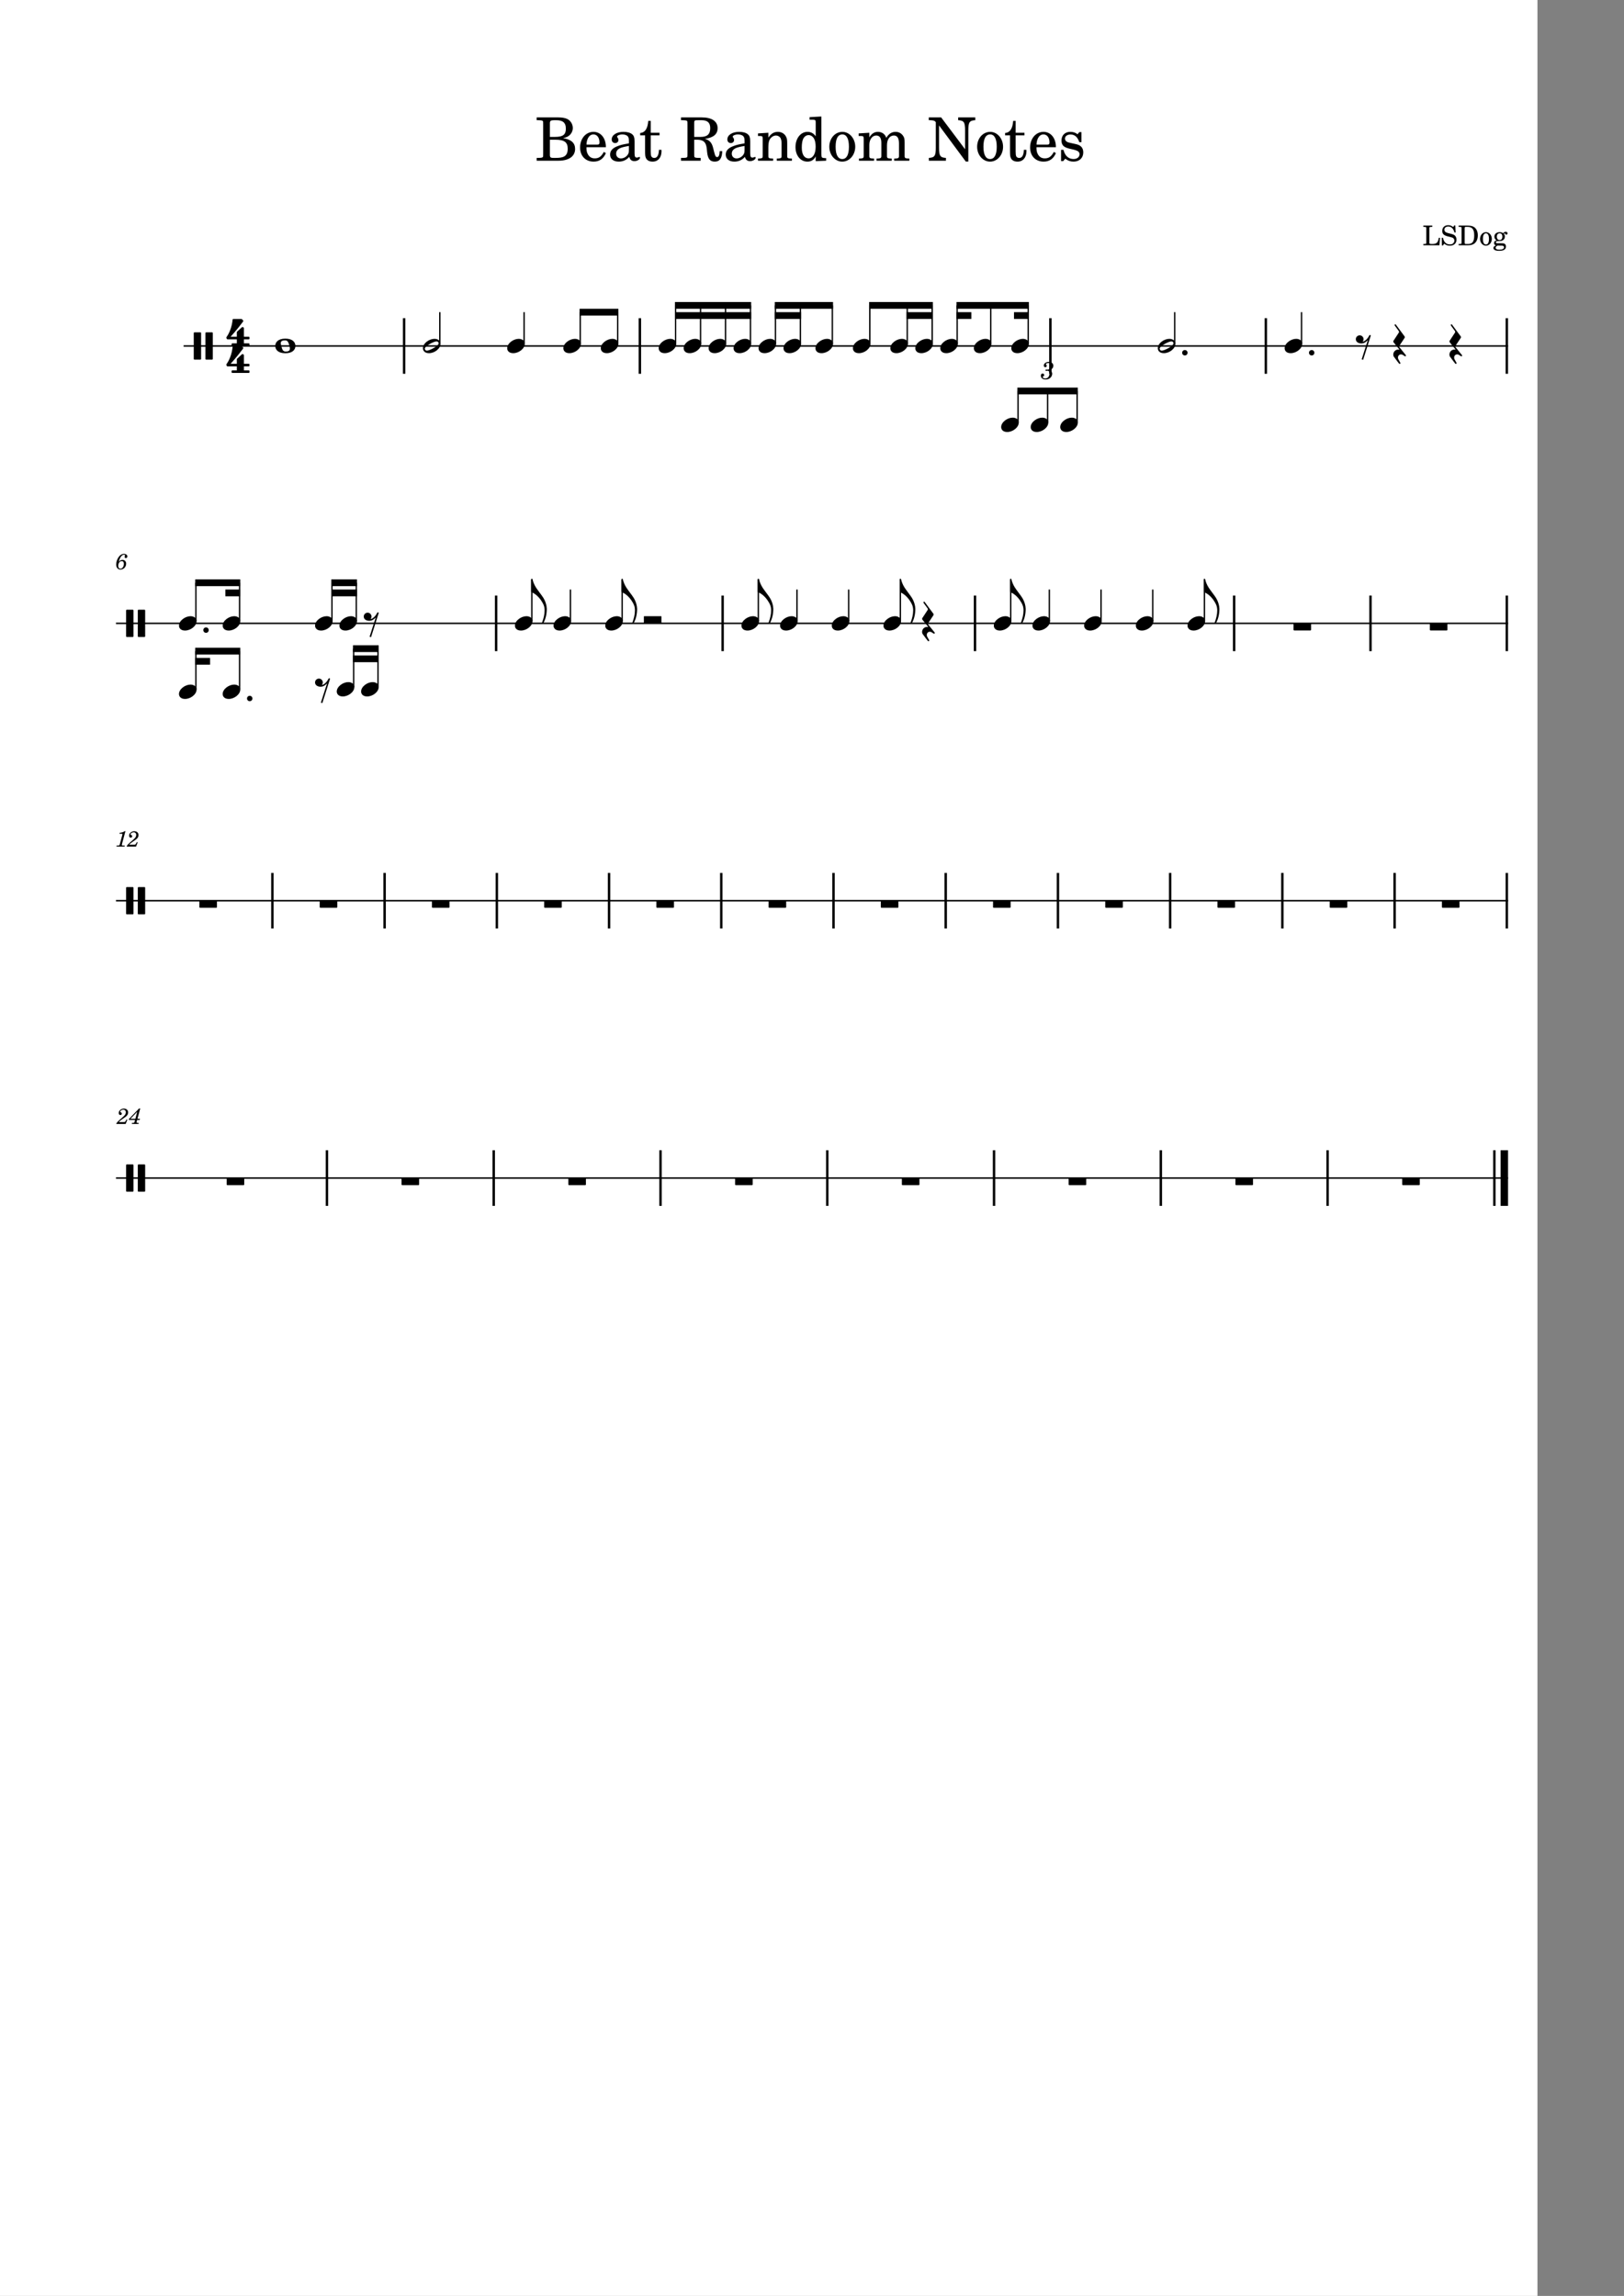 <?xml version="1.0" encoding="UTF-8" standalone="no"?>
<svg
   width="2977.2px"
   height="4208.4px"
   viewBox="0 0 2977.2 4208.4"
   version="1.2"
   id="svg520"
   sodipodi:docname="notes.svg"
   inkscape:version="1.2.2 (732a01da63, 2022-12-09)"
   xmlns:inkscape="http://www.inkscape.org/namespaces/inkscape"
   xmlns:sodipodi="http://sodipodi.sourceforge.net/DTD/sodipodi-0.dtd"
   xmlns="http://www.w3.org/2000/svg"
   xmlns:svg="http://www.w3.org/2000/svg"
   xmlns:rdf="http://www.w3.org/1999/02/22-rdf-syntax-ns#"
   xmlns:cc="http://creativecommons.org/ns#"
   xmlns:dc="http://purl.org/dc/elements/1.1/">
  <rect x="0" y="0" width="2977.2" height="4208.4" fill="#808080" stroke="none"/>
  <defs
     id="defs524" />
  <sodipodi:namedview
     id="namedview522"
     pagecolor="#ffffff"
     bordercolor="#000000"
     borderopacity="0.25"
     inkscape:showpageshadow="2"
     inkscape:pageopacity="0.0"
     inkscape:pagecheckerboard="0"
     inkscape:deskcolor="#d1d1d1"
     showgrid="false"
     inkscape:zoom="0.55313078"
     inkscape:cx="1105.5252"
     inkscape:cy="841.57313"
     inkscape:window-width="1920"
     inkscape:window-height="1026"
     inkscape:window-x="-8"
     inkscape:window-y="-8"
     inkscape:window-maximized="1"
     inkscape:current-layer="svg520" />
  <title
     id="title132">Beat Random Notes</title>
  <desc
     id="desc134">Generated by MuseScore 4.0.2</desc>
  <path
     class=""
     fill="#ffffff"
     fill-rule="evenodd"
     d="M -158.642,0 H 2818.558 V 4208.4 H -158.642 V 0"
     id="path136" />
  <polyline
     class="StaffLines"
     fill="none"
     stroke="#000000"
     stroke-width="2.73"
     stroke-linejoin="bevel"
     points="336.598,634.198 2764.6,634.198"
     id="polyline138" />
  <polyline
     class="StaffLines"
     fill="none"
     stroke="#000000"
     stroke-width="2.73"
     stroke-linejoin="bevel"
     points="212.598,1142.6 2764.6,1142.6"
     id="polyline140" />
  <polyline
     class="StaffLines"
     fill="none"
     stroke="#000000"
     stroke-width="2.73"
     stroke-linejoin="bevel"
     points="212.598,1651 2764.6,1651"
     id="polyline142" />
  <polyline
     class="StaffLines"
     fill="none"
     stroke="#000000"
     stroke-width="2.73"
     stroke-linejoin="bevel"
     points="212.598,2159.4 2764.6,2159.4"
     id="polyline144" />
  <path
     class="Text"
     d="M983.895,215.177 L983.895,220.348 L985.88,220.348 C992.145,220.458 994.239,220.786 995.114,221.895 C995.786,222.88 995.786,223.098 995.786,228.708 L995.786,281.067 C995.786,286.677 995.786,286.895 995.114,287.895 C994.239,288.989 992.145,289.427 985.88,289.427 L983.895,289.427 L983.895,294.598 L1023.83,294.598 C1042.86,294.598 1054.3,286.567 1054.3,273.036 C1054.3,262.036 1047.36,255.77 1032.3,253.13 C1037.58,252.036 1040,251.036 1042.86,248.942 C1047.36,245.536 1050.11,240.145 1050.11,234.645 C1050.11,227.505 1045.72,220.567 1039.33,217.817 C1035.38,216.052 1029.88,215.177 1023.4,215.177 L983.895,215.177 M1008.1,250.927 L1008.1,225.848 C1008.1,221.552 1009.54,220.458 1015.36,220.348 L1019.75,220.348 C1030.54,220.348 1037.36,223.864 1037.36,235.864 C1037.36,246.755 1032.08,250.927 1017.9,250.927 L1008.1,250.927 M1008.1,256.098 L1017.79,256.098 C1034.61,256.098 1040.77,260.614 1040.77,272.708 C1040.77,287.442 1031.54,289.427 1019.1,289.427 L1014.47,289.427 C1008.97,289.427 1007.88,288.333 1008.1,282.505 L1008.1,256.098 M1110.75,269.848 C1110.86,253.348 1101.5,241.692 1088.08,241.692 C1074,241.692 1063.44,253.895 1063.44,270.395 C1063.44,285.911 1073.46,296.255 1088.3,296.255 C1098.86,296.255 1106.24,291.083 1110.75,280.63 L1106.9,278.536 C1102.4,287.005 1097.77,290.302 1090.4,290.302 C1084.79,290.302 1080.72,288.005 1077.86,283.052 C1075.88,279.755 1075,275.895 1075.11,269.848 L1110.75,269.848 M1075.22,265.114 C1075.22,257.411 1078.74,246.411 1087.97,246.411 C1094.58,246.411 1098.97,252.255 1098.97,261.161 C1098.97,264.239 1097.99,265.114 1094.47,265.114 L1075.22,265.114 M1163.32,259.177 C1163.32,252.255 1162.11,248.723 1158.91,246.083 C1155.29,243.114 1149.9,241.692 1142.86,241.692 C1130.43,241.692 1121.41,247.52 1121.41,255.552 C1121.41,259.614 1123.94,262.255 1127.79,262.255 C1131.3,262.255 1133.72,259.942 1133.72,256.645 C1133.72,255.223 1133.18,253.677 1132.08,252.145 C1131.41,251.364 1131.3,251.145 1131.3,250.598 C1131.3,248.395 1135.71,246.411 1140.99,246.411 C1144.5,246.411 1148.36,247.52 1150.11,249.161 C1152.21,250.927 1152.97,253.567 1152.97,258.52 L1152.97,262.802 C1141.54,264.786 1137.91,265.661 1132.52,267.755 C1122.94,271.286 1118.44,276.333 1118.44,283.38 C1118.44,291.302 1124.6,296.255 1134.4,296.255 C1141.97,296.255 1148.8,293.161 1153.54,287.552 C1155.29,293.161 1158.04,295.364 1163.21,295.364 C1168.16,295.364 1173.33,292.177 1173.33,288.989 C1173.33,288.223 1172.9,287.661 1172.22,287.661 C1171.79,287.661 1171.35,287.786 1170.58,288.114 C1169.04,288.77 1168.38,288.88 1167.5,288.88 C1164.41,288.88 1163.32,286.895 1163.32,281.286 L1163.32,259.177 M1152.97,272.598 C1152.97,279.192 1152.65,280.739 1150.79,283.598 C1148.04,287.661 1143.08,290.411 1138.24,290.411 C1133.18,290.411 1129.55,286.786 1129.55,281.833 C1129.55,277.223 1131.86,273.911 1136.69,271.614 C1140.11,270.067 1144.4,268.973 1152.97,267.536 L1152.97,272.598 M1192.94,243.333 L1192.94,221.552 L1188.43,221.552 C1187.33,235.864 1182.49,243.114 1173.58,243.786 L1173.58,248.067 L1182.6,248.067 L1182.6,276.114 C1182.6,283.817 1182.82,286.567 1183.91,289.098 C1185.68,293.723 1190.08,296.255 1196.46,296.255 C1206.36,296.255 1212.74,288.77 1212.74,277.114 C1212.74,276.442 1212.74,275.677 1212.63,274.583 L1208,274.583 C1207.68,284.473 1204.82,289.536 1199.43,289.536 C1196.9,289.536 1194.69,288.223 1193.93,286.348 C1193.27,284.802 1192.94,282.052 1192.94,278.098 L1192.94,248.067 L1209.11,248.067 L1209.11,243.333 L1192.94,243.333 M1272.66,256.098 L1279.04,256.098 C1290.15,256.536 1294.55,261.052 1295.75,273.145 L1296.3,278.755 C1297.63,291.192 1301.69,296.255 1310.4,296.255 C1319.41,296.255 1323.69,290.192 1324.04,277.005 L1319.41,277.005 C1318.97,284.583 1317.65,287.895 1314.68,287.895 C1312.15,287.895 1311.05,286.02 1309.18,278.427 L1307.43,271.505 C1305,261.38 1300.71,256.755 1292.13,254.552 C1307.97,252.364 1315.55,245.973 1315.55,234.864 C1315.55,222.333 1305,215.177 1286.52,215.177 L1248.46,215.177 L1248.46,220.348 L1250.44,220.348 C1256.71,220.458 1258.8,220.786 1259.68,221.895 C1260.33,222.88 1260.33,223.098 1260.33,228.708 L1260.33,281.177 C1260.33,286.677 1260.33,286.895 1259.68,288.005 C1258.8,289.098 1256.71,289.427 1250.44,289.427 L1248.46,289.427 L1248.46,294.598 L1284.54,294.598 L1284.54,289.427 L1282.55,289.427 C1276.29,289.427 1274.19,289.098 1273.32,288.005 C1272.66,286.895 1272.66,286.677 1272.66,281.177 L1272.66,256.098 M1272.66,250.927 L1272.66,226.723 C1272.44,220.677 1272.99,220.239 1280.25,220.348 L1286.19,220.348 C1297.08,220.348 1302.04,224.973 1302.04,234.973 C1302.04,246.536 1295.86,250.927 1284.75,250.927 L1272.66,250.927 M1375.32,259.177 C1375.32,252.255 1374.11,248.723 1370.91,246.083 C1367.29,243.114 1361.9,241.692 1354.86,241.692 C1342.43,241.692 1333.41,247.52 1333.41,255.552 C1333.41,259.614 1335.94,262.255 1339.79,262.255 C1343.3,262.255 1345.72,259.942 1345.72,256.645 C1345.72,255.223 1345.18,253.677 1344.08,252.145 C1343.41,251.364 1343.3,251.145 1343.3,250.598 C1343.3,248.395 1347.71,246.411 1352.99,246.411 C1356.5,246.411 1360.36,247.52 1362.11,249.161 C1364.21,250.927 1364.97,253.567 1364.97,258.52 L1364.97,262.802 C1353.54,264.786 1349.91,265.661 1344.52,267.755 C1334.94,271.286 1330.44,276.333 1330.44,283.38 C1330.44,291.302 1336.6,296.255 1346.4,296.255 C1353.97,296.255 1360.8,293.161 1365.54,287.552 C1367.29,293.161 1370.04,295.364 1375.21,295.364 C1380.16,295.364 1385.33,292.177 1385.33,288.989 C1385.33,288.223 1384.9,287.661 1384.22,287.661 C1383.79,287.661 1383.35,287.786 1382.58,288.114 C1381.04,288.77 1380.38,288.88 1379.5,288.88 C1376.41,288.88 1375.32,286.895 1375.32,281.286 L1375.32,259.177 M1364.97,272.598 C1364.97,279.192 1364.65,280.739 1362.79,283.598 C1360.04,287.661 1355.08,290.411 1350.24,290.411 C1345.18,290.411 1341.55,286.786 1341.55,281.833 C1341.55,277.223 1343.86,273.911 1348.69,271.614 C1352.11,270.067 1356.4,268.973 1364.97,267.536 L1364.97,272.598 M1408.6,243.333 L1389.57,244.552 L1389.57,249.286 L1393.54,249.286 C1397.71,249.395 1398.25,250.052 1398.25,254.786 L1398.25,286.239 C1398.15,287.895 1398.04,288.552 1397.6,289.098 C1396.83,290.083 1394.74,290.536 1390,290.645 L1389.57,290.645 L1389.57,294.598 L1417.4,294.598 L1417.4,290.645 L1416.96,290.645 C1409.58,290.411 1408.6,289.864 1408.6,285.911 L1408.6,269.63 C1408.6,264.239 1409.36,259.286 1410.58,256.755 C1412.9,251.802 1417.83,248.395 1422.57,248.395 C1425.43,248.395 1428.72,249.942 1430.38,252.255 C1432.04,254.661 1432.8,257.973 1432.8,263.255 L1432.8,286.239 C1432.69,287.895 1432.58,288.552 1432.15,289.098 C1431.36,290.083 1429.16,290.536 1424.44,290.645 L1424,290.645 L1424,294.598 L1451.83,294.598 L1451.83,290.645 L1451.4,290.645 C1444.13,290.411 1443.15,289.864 1443.15,285.911 L1443.15,263.802 C1443.15,255.88 1442.8,253.895 1440.83,250.161 C1438.08,244.88 1432.58,241.692 1425.97,241.692 C1418.83,241.692 1413.44,244.989 1408.6,252.255 L1408.6,243.333 M1495.4,295.364 L1514.54,294.598 L1514.54,289.864 L1512.55,289.864 C1506.29,289.536 1505.74,288.88 1505.74,281.833 L1505.74,213.52 L1484.18,214.739 L1484.18,219.473 L1490.66,219.473 C1494.85,219.583 1495.4,220.239 1495.4,224.973 L1495.4,249.833 C1491.33,244.223 1486.6,241.692 1480.22,241.692 C1467.79,241.692 1458.33,253.677 1458.33,269.52 C1458.33,285.145 1467.46,296.255 1480.22,296.255 C1487.15,296.255 1491.88,293.286 1495.4,286.677 L1495.4,295.364 M1482.41,247.63 C1486.93,247.63 1491.22,250.927 1493.19,255.989 C1494.63,259.286 1495.29,263.802 1495.29,269.192 C1495.29,282.052 1490.22,290.302 1482.3,290.302 C1474.5,290.302 1469.88,283.052 1469.88,270.833 C1469.88,264.239 1470.54,259.286 1471.97,255.661 C1473.83,250.708 1477.91,247.63 1482.41,247.63 M1544.32,241.692 C1530.79,241.692 1520.33,253.677 1520.33,269.083 C1520.33,284.145 1530.9,296.255 1544.1,296.255 C1557.3,296.255 1567.86,284.145 1567.86,268.973 C1567.86,253.895 1557.3,241.692 1544.32,241.692 M1544.32,246.411 C1552.02,246.411 1556.3,254.442 1556.3,268.973 C1556.3,283.598 1552.02,291.52 1544.1,291.52 C1536.18,291.52 1531.9,283.598 1531.9,269.083 C1531.9,254.114 1536.07,246.411 1544.32,246.411 M1593.71,243.333 L1574.13,244.552 L1574.13,249.286 L1578.65,249.286 C1582.82,249.395 1583.36,250.052 1583.36,254.786 L1583.36,286.239 C1583.25,287.895 1583.15,288.552 1582.71,289.098 C1581.94,290.083 1579.85,290.536 1575.11,290.645 L1574.68,290.645 L1574.68,294.598 L1602.4,294.598 L1602.4,290.645 L1601.96,290.645 C1594.69,290.411 1593.71,289.864 1593.71,285.802 L1593.71,265.442 C1593.71,255.661 1599.1,248.395 1606.25,248.395 C1612.52,248.395 1615.71,252.911 1615.71,261.817 L1615.71,286.348 C1615.6,287.786 1615.49,288.552 1614.94,289.098 C1614.29,290.083 1612.08,290.536 1607.35,290.645 L1606.91,290.645 L1606.91,294.598 L1634.74,294.598 L1634.74,290.645 L1634.3,290.645 C1627.04,290.411 1626.05,289.864 1626.05,285.911 L1626.05,266.442 C1626.05,255.442 1631,248.395 1638.69,248.395 C1644.97,248.395 1648.05,253.13 1648.05,263.036 L1648.05,286.239 C1647.94,287.786 1647.83,288.552 1647.29,289.098 C1646.61,290.083 1644.43,290.536 1639.69,290.645 L1639.25,290.645 L1639.25,294.598 L1667.08,294.598 L1667.08,290.645 L1666.65,290.645 C1659.38,290.411 1658.4,289.864 1658.4,285.802 L1658.4,260.833 C1658.4,254.005 1657.72,251.692 1654.86,247.958 C1651.68,243.895 1647.18,241.692 1641.9,241.692 C1634.74,241.692 1629.46,245.098 1624.72,252.692 C1622.86,246.083 1616.91,241.692 1609.55,241.692 C1602.83,241.692 1598,244.88 1593.71,251.802 L1593.71,243.333 M1725.35,215.177 L1702.69,215.177 L1702.69,220.348 L1705.44,220.348 C1711.71,220.567 1713.8,221.333 1715.55,223.973 L1715.55,270.723 C1715.55,285.692 1713.47,288.88 1702.8,289.427 L1702.8,294.598 L1734.15,294.598 L1734.15,289.427 C1723.58,288.88 1721.5,285.692 1721.5,270.723 L1721.5,229.911 L1770.55,296.145 L1775.18,296.145 L1775.18,239.052 C1775.18,224.083 1777.27,220.895 1787.94,220.348 L1787.94,215.177 L1756.58,215.177 L1756.58,220.348 C1767.15,220.895 1769.24,223.973 1769.24,239.052 L1769.24,273.583 L1725.35,215.177 M1815.32,241.692 C1801.79,241.692 1791.33,253.677 1791.33,269.083 C1791.33,284.145 1801.9,296.255 1815.1,296.255 C1828.3,296.255 1838.86,284.145 1838.86,268.973 C1838.86,253.895 1828.3,241.692 1815.32,241.692 M1815.32,246.411 C1823.02,246.411 1827.3,254.442 1827.3,268.973 C1827.3,283.598 1823.02,291.52 1815.1,291.52 C1807.18,291.52 1802.9,283.598 1802.9,269.083 C1802.9,254.114 1807.07,246.411 1815.32,246.411 M1861.94,243.333 L1861.94,221.552 L1857.43,221.552 C1856.33,235.864 1851.49,243.114 1842.58,243.786 L1842.58,248.067 L1851.6,248.067 L1851.6,276.114 C1851.6,283.817 1851.82,286.567 1852.91,289.098 C1854.68,293.723 1859.08,296.255 1865.46,296.255 C1875.36,296.255 1881.74,288.77 1881.74,277.114 C1881.74,276.442 1881.74,275.677 1881.63,274.583 L1877,274.583 C1876.68,284.473 1873.82,289.536 1868.43,289.536 C1865.9,289.536 1863.69,288.223 1862.93,286.348 C1862.27,284.802 1861.94,282.052 1861.94,278.098 L1861.94,248.067 L1878.11,248.067 L1878.11,243.333 L1861.94,243.333 M1935.75,269.848 C1935.86,253.348 1926.5,241.692 1913.08,241.692 C1899,241.692 1888.44,253.895 1888.44,270.395 C1888.44,285.911 1898.46,296.255 1913.3,296.255 C1923.86,296.255 1931.24,291.083 1935.75,280.63 L1931.9,278.536 C1927.4,287.005 1922.77,290.302 1915.4,290.302 C1909.79,290.302 1905.72,288.005 1902.86,283.052 C1900.88,279.755 1900,275.895 1900.11,269.848 L1935.75,269.848 M1900.22,265.114 C1900.22,257.411 1903.74,246.411 1912.97,246.411 C1919.58,246.411 1923.97,252.255 1923.97,261.161 C1923.97,264.239 1922.99,265.114 1919.47,265.114 L1900.22,265.114 M1982.5,242.13 L1978.65,242.13 L1975.46,246.083 C1971.5,243.005 1967.54,241.692 1962.04,241.692 C1952.36,241.692 1945.97,247.958 1945.97,257.645 C1945.97,267.973 1952.69,270.614 1961.49,272.708 L1967.32,274.036 C1976,276.114 1979.08,278.317 1979.08,282.723 C1979.08,287.895 1974.58,291.52 1968.19,291.52 C1958.85,291.52 1952.25,285.583 1949.61,274.583 L1945.21,274.583 L1945.21,295.364 L1949.05,295.364 L1952.91,290.864 C1957.41,294.489 1962.36,296.255 1967.97,296.255 C1978.75,296.255 1985.91,289.536 1985.91,279.302 C1985.91,274.473 1984.36,270.723 1981.29,268.192 C1978.65,265.895 1976.44,265.005 1969.74,263.583 L1964.24,262.364 C1958.19,261.052 1958.19,261.052 1956.21,259.942 C1953.79,258.848 1952.36,256.536 1952.36,254.114 C1952.36,249.614 1956.54,246.536 1962.58,246.536 C1971.61,246.536 1976,252.911 1978.65,260.614 L1982.5,260.614 L1982.5,242.13 "
     id="path146" />
  <path
     class="Text"
     d="M2639.9,435.895 L2637.71,435.895 C2636.05,444.895 2633.8,447.098 2626.05,447.255 L2623.94,447.255 C2620.94,447.145 2620.19,446.645 2620.35,444.848 L2620.35,419.645 C2620.35,417.145 2620.35,416.989 2620.65,416.552 C2621.05,416.052 2622,415.895 2624.85,415.848 L2625.75,415.848 L2625.75,413.489 L2609.35,413.489 L2609.35,415.848 L2610.25,415.848 C2613.1,415.895 2614.05,416.052 2614.44,416.552 C2614.75,416.989 2614.75,417.098 2614.75,419.645 L2614.75,443.442 C2614.75,446.005 2614.75,446.098 2614.44,446.552 C2614.05,447.052 2613.1,447.255 2610.25,447.255 L2609.35,447.255 L2609.35,449.598 L2638.85,449.598 L2639.9,435.895 M2667.9,413.192 L2666.05,413.192 L2664.05,416.192 C2661.65,413.942 2658.5,412.739 2654.94,412.739 C2648.35,412.739 2644,416.895 2644,423.192 C2644,428.645 2646.69,431.348 2654.05,433.255 L2658.8,434.442 C2662.5,435.395 2662.85,435.505 2663.9,436.302 C2665.4,437.442 2666.21,439.098 2666.21,441.052 C2666.21,443.052 2665.44,444.692 2663.94,446.098 C2662.3,447.505 2660.65,448.052 2657.9,448.052 C2650.35,448.052 2646.6,442.505 2645.3,435.755 L2643.15,435.755 L2643.35,450.005 L2645.3,450.005 L2647.55,446.598 C2650.9,449.348 2653.65,450.348 2658.05,450.348 C2665.4,450.348 2670.1,446.052 2670.1,439.348 C2670.1,436.192 2669.1,433.598 2667.1,431.692 C2665.75,430.395 2663.8,429.552 2659.8,428.552 L2654.44,427.192 C2650,426.052 2647.9,424.098 2647.9,421.052 C2647.9,417.552 2650.75,415.145 2655,415.145 C2661.44,415.145 2665,420.489 2666.35,426.192 L2668.5,426.192 L2667.9,413.192 M2674.05,449.598 L2690.85,449.598 C2695.3,449.598 2698.71,448.895 2701.35,447.395 C2706.4,444.552 2709.21,438.848 2709.21,431.348 C2709.21,424.442 2706.71,419.052 2702.1,416.052 C2699.35,414.302 2695.65,413.489 2689.94,413.489 L2674.05,413.489 L2674.05,415.848 L2675,415.848 C2677.8,415.895 2678.75,416.052 2679.15,416.552 C2679.44,416.989 2679.44,417.098 2679.44,419.645 L2679.44,443.442 C2679.44,446.005 2679.44,446.098 2679.15,446.552 C2678.75,447.052 2677.8,447.192 2675,447.255 L2674.05,447.255 L2674.05,449.598 M2687.9,447.255 C2685.35,447.255 2685.05,446.942 2685.05,444.505 L2685.05,418.645 C2685.05,416.192 2685.4,415.848 2687.9,415.848 L2690.5,415.848 C2699.05,415.848 2702.6,420.489 2702.6,431.552 C2702.6,442.755 2699.4,447.255 2691.3,447.255 L2687.9,447.255 M2724.19,425.552 C2718.05,425.552 2713.3,431.005 2713.3,438.005 C2713.3,444.848 2718.1,450.348 2724.1,450.348 C2730.1,450.348 2734.9,444.848 2734.9,437.942 C2734.9,431.098 2730.1,425.552 2724.19,425.552 M2724.19,427.692 C2727.69,427.692 2729.65,431.348 2729.65,437.942 C2729.65,444.598 2727.69,448.192 2724.1,448.192 C2720.5,448.192 2718.55,444.598 2718.55,438.005 C2718.55,431.192 2720.44,427.692 2724.19,427.692 M2746.4,445.895 C2743.65,445.848 2743.5,445.802 2742.9,445.442 C2742.55,445.255 2742.3,444.692 2742.3,444.145 C2742.3,442.645 2743.65,442.005 2747,441.895 C2751.69,441.802 2752.44,441.692 2754.15,440.942 C2757.15,439.598 2758.8,437.005 2758.8,433.692 C2758.8,431.692 2758.35,430.442 2757,428.802 C2757.85,427.895 2758.3,427.598 2758.69,427.598 C2758.94,427.598 2759.1,427.755 2759.19,428.302 C2759.4,429.505 2760.19,430.145 2761.44,430.145 C2762.75,430.145 2763.71,429.098 2763.71,427.755 C2763.71,426.052 2762.35,424.848 2760.4,424.848 C2758.8,424.848 2757.9,425.348 2755.6,427.442 C2753.5,426.052 2751.9,425.552 2749.4,425.552 C2743.44,425.552 2739.55,428.848 2739.55,433.848 C2739.55,436.802 2741.15,439.302 2743.75,440.552 C2740.4,441.302 2739,442.802 2739,445.552 C2739,447.755 2740,449.052 2742.35,449.848 C2739.25,451.005 2737.75,452.552 2737.75,454.598 C2737.75,456.098 2738.75,457.505 2740.35,458.348 C2742.3,459.348 2744.69,459.755 2748.3,459.755 C2756.65,459.755 2760.8,457.098 2760.8,451.848 C2760.8,449.348 2759.65,447.348 2757.85,446.598 C2756.5,446.098 2754.9,445.895 2751.5,445.895 L2746.4,445.895 M2749.35,427.692 C2752.44,427.692 2754.19,429.848 2754.19,433.755 C2754.19,437.645 2752.3,440.005 2749.15,440.005 C2746.05,440.005 2744.1,437.645 2744.1,433.895 C2744.1,429.942 2746,427.692 2749.35,427.692 M2748.9,450.192 C2753.05,450.192 2753.35,450.192 2754.05,450.302 C2756.1,450.505 2757.3,451.598 2757.3,453.192 C2757.3,456.052 2754.05,457.692 2748.5,457.692 C2744.25,457.692 2741.9,456.442 2741.9,454.192 C2741.9,452.552 2742.8,451.442 2745.19,450.192 L2748.9,450.192 "
     id="path148" />
  <path
     class="MeasureNumber"
     d="M217.911,1030.01 C218.598,1026.48 219.395,1024.29 220.911,1021.6 C222.723,1018.45 224.88,1016.84 227.27,1016.84 C228.52,1016.84 229.27,1017.32 229.27,1018.09 C229.27,1018.37 229.192,1018.52 228.911,1019.04 C228.552,1019.73 228.395,1020.2 228.395,1020.8 C228.395,1022.09 229.348,1022.96 230.708,1022.96 C232.348,1022.96 233.473,1021.76 233.473,1019.96 C233.473,1017.24 230.911,1015.24 227.348,1015.24 C218.442,1015.24 213.036,1026.88 213.036,1034.55 C213.036,1040.45 215.958,1043.99 220.833,1043.99 C226.833,1043.99 231.27,1039.04 231.27,1033.16 C231.27,1029.09 228.52,1026.24 224.52,1026.24 C221.723,1026.24 219.552,1027.45 217.911,1030.01 M223.239,1028.55 C225.723,1028.55 227.083,1030.27 227.083,1033.4 C227.083,1038.48 224.395,1042.35 220.833,1042.35 C218.27,1042.35 216.755,1040.48 216.755,1037.27 C216.755,1032.27 219.52,1028.55 223.239,1028.55"
     id="path150" />
  <path
     class="MeasureNumber"
     d="M231.989,2051.92 L230.958,2053.76 C229.348,2056.53 229.036,2056.76 226.989,2056.79 L217.723,2056.79 C218.677,2055.53 220.442,2054.04 223.63,2051.79 C228.911,2048.17 229.27,2047.92 230.395,2047.04 C233.598,2044.56 234.911,2042.2 234.911,2039.04 C234.911,2034.84 231.802,2032.04 227.192,2032.04 C222.083,2032.04 217.645,2035.81 217.645,2040.17 C217.645,2042.4 218.833,2043.84 220.755,2043.84 C222.192,2043.84 223.317,2042.76 223.317,2041.28 C223.317,2040.25 222.802,2039.56 221.473,2038.84 C220.52,2038.35 220.364,2038.17 220.364,2037.68 C220.364,2035.96 223.317,2034.04 226.036,2034.04 C228.833,2034.04 230.723,2035.92 230.723,2038.73 C230.723,2041.71 229.395,2043.92 225.802,2047.04 C215.161,2056.28 213.552,2057.96 213.192,2060.2 L230.348,2060.2 L233.442,2052.48 L231.989,2051.92 M257.083,2031.89 L254.911,2031.89 L236.286,2051.17 L236.286,2052.84 L247.552,2052.84 L246.911,2055.28 C246.114,2058.32 246.114,2058.32 242.63,2058.32 L241.911,2058.32 L241.677,2060.2 L254.114,2060.2 L254.317,2058.32 L253.598,2058.32 C250.958,2058.32 250.395,2058.12 250.395,2057.25 C250.395,2056.92 250.473,2056.53 250.802,2055.28 L251.473,2052.84 L256.036,2052.84 L256.63,2050.68 L252.036,2050.68 L257.083,2031.89 M248.161,2050.68 L239.192,2050.68 L251.552,2037.96 L248.161,2050.68 "
     id="path152" />
  <path
     class="MeasureNumber"
     d="M229.958,1523.49 L228.802,1523.49 C226.598,1525.13 222.364,1526.52 219.473,1526.52 L219.005,1528.28 L221.755,1528.28 C224.192,1528.28 224.473,1528.36 224.473,1529.08 C224.473,1529.44 224.473,1529.44 224.083,1530.88 L219.802,1546.88 C219.27,1548.88 219.239,1549 218.88,1549.36 C218.473,1549.75 217.63,1549.88 215.52,1549.92 L213.802,1549.92 L213.598,1551.8 L228.395,1551.8 L228.63,1549.92 L226.473,1549.92 C223.88,1549.92 223.317,1549.72 223.317,1548.85 C223.317,1548.56 223.473,1547.64 223.677,1546.88 L229.958,1523.49 M250.989,1543.52 L249.958,1545.36 C248.348,1548.13 248.036,1548.36 245.989,1548.39 L236.723,1548.39 C237.677,1547.13 239.442,1545.64 242.63,1543.39 C247.911,1539.77 248.27,1539.52 249.395,1538.64 C252.598,1536.16 253.911,1533.8 253.911,1530.64 C253.911,1526.44 250.802,1523.64 246.192,1523.64 C241.083,1523.64 236.645,1527.41 236.645,1531.77 C236.645,1534 237.833,1535.44 239.755,1535.44 C241.192,1535.44 242.317,1534.36 242.317,1532.88 C242.317,1531.85 241.802,1531.16 240.473,1530.44 C239.52,1529.95 239.364,1529.77 239.364,1529.28 C239.364,1527.56 242.317,1525.64 245.036,1525.64 C247.833,1525.64 249.723,1527.52 249.723,1530.33 C249.723,1533.31 248.395,1535.52 244.802,1538.64 C234.161,1547.88 232.552,1549.56 232.192,1551.8 L249.348,1551.8 L252.442,1544.08 L250.989,1543.52 "
     id="path154" />
  <polyline
     class="BarLine"
     fill="none"
     stroke="#000000"
     stroke-width="4.46"
     stroke-linejoin="bevel"
     points="499.368,1600.03 499.368,1701.96"
     id="polyline156" />
  <polyline
     class="BarLine"
     fill="none"
     stroke="#000000"
     stroke-width="4.46"
     stroke-linejoin="bevel"
     points="599.379,2108.43 599.379,2210.36"
     id="polyline158" />
  <polyline
     class="BarLine"
     fill="none"
     stroke="#000000"
     stroke-width="4.46"
     stroke-linejoin="bevel"
     points="1322.28,1600.03 1322.28,1701.96"
     id="polyline160" />
  <polyline
     class="BarLine"
     fill="none"
     stroke="#000000"
     stroke-width="4.46"
     stroke-linejoin="bevel"
     points="1210.86,2108.43 1210.86,2210.36"
     id="polyline162" />
  <polyline
     class="BarLine"
     fill="none"
     stroke="#000000"
     stroke-width="4.46"
     stroke-linejoin="bevel"
     points="1116.55,1600.03 1116.55,1701.96"
     id="polyline164" />
  <polyline
     class="BarLine"
     fill="none"
     stroke="#000000"
     stroke-width="4.46"
     stroke-linejoin="bevel"
     points="740.87,583.234 740.87,685.162"
     id="polyline166" />
  <polyline
     class="BarLine"
     fill="none"
     stroke="#000000"
     stroke-width="4.46"
     stroke-linejoin="bevel"
     points="2262.48,1091.63 2262.48,1193.56"
     id="polyline168" />
  <polyline
     class="BarLine"
     fill="none"
     stroke="#000000"
     stroke-width="4.46"
     stroke-linejoin="bevel"
     points="2762.37,583.234 2762.37,685.162"
     id="polyline170" />
  <polyline
     class="BarLine"
     fill="none"
     stroke="#000000"
     stroke-width="4.46"
     stroke-linejoin="bevel"
     points="909.489,1091.63 909.489,1193.56"
     id="polyline172" />
  <polyline
     class="BarLine"
     fill="none"
     stroke="#000000"
     stroke-width="4.46"
     stroke-linejoin="bevel"
     points="2739.55,2108.43 2739.55,2210.36"
     id="polyline174" />
  <polyline
     class="BarLine"
     fill="none"
     stroke="#000000"
     stroke-width="13.64"
     stroke-linejoin="bevel"
     points="2757.78,2108.43 2757.78,2210.36"
     id="polyline176" />
  <polyline
     class="BarLine"
     fill="none"
     stroke="#000000"
     stroke-width="4.46"
     stroke-linejoin="bevel"
     points="2762.37,1600.03 2762.37,1701.96"
     id="polyline178" />
  <polyline
     class="BarLine"
     fill="none"
     stroke="#000000"
     stroke-width="4.46"
     stroke-linejoin="bevel"
     points="2556.64,1600.03 2556.64,1701.96"
     id="polyline180" />
  <polyline
     class="BarLine"
     fill="none"
     stroke="#000000"
     stroke-width="4.46"
     stroke-linejoin="bevel"
     points="2433.81,2108.43 2433.81,2210.36"
     id="polyline182" />
  <polyline
     class="BarLine"
     fill="none"
     stroke="#000000"
     stroke-width="4.46"
     stroke-linejoin="bevel"
     points="2762.37,1091.63 2762.37,1193.56"
     id="polyline184" />
  <polyline
     class="BarLine"
     fill="none"
     stroke="#000000"
     stroke-width="4.46"
     stroke-linejoin="bevel"
     points="1925.62,583.234 1925.62,685.162"
     id="polyline186" />
  <polyline
     class="BarLine"
     fill="none"
     stroke="#000000"
     stroke-width="4.46"
     stroke-linejoin="bevel"
     points="1173.06,583.234 1173.06,685.162"
     id="polyline188" />
  <polyline
     class="BarLine"
     fill="none"
     stroke="#000000"
     stroke-width="4.46"
     stroke-linejoin="bevel"
     points="2350.91,1600.03 2350.91,1701.96"
     id="polyline190" />
  <polyline
     class="BarLine"
     fill="none"
     stroke="#000000"
     stroke-width="4.46"
     stroke-linejoin="bevel"
     points="2145.19,1600.03 2145.19,1701.96"
     id="polyline192" />
  <polyline
     class="BarLine"
     fill="none"
     stroke="#000000"
     stroke-width="4.46"
     stroke-linejoin="bevel"
     points="2128.08,2108.43 2128.08,2210.36"
     id="polyline194" />
  <polyline
     class="BarLine"
     fill="none"
     stroke="#000000"
     stroke-width="4.46"
     stroke-linejoin="bevel"
     points="1939.46,1600.03 1939.46,1701.96"
     id="polyline196" />
  <polyline
     class="BarLine"
     fill="none"
     stroke="#000000"
     stroke-width="4.46"
     stroke-linejoin="bevel"
     points="910.823,1600.03 910.823,1701.96"
     id="polyline198" />
  <polyline
     class="BarLine"
     fill="none"
     stroke="#000000"
     stroke-width="4.46"
     stroke-linejoin="bevel"
     points="1822.34,2108.43 1822.34,2210.36"
     id="polyline200" />
  <polyline
     class="BarLine"
     fill="none"
     stroke="#000000"
     stroke-width="4.46"
     stroke-linejoin="bevel"
     points="2512.43,1091.63 2512.43,1193.56"
     id="polyline202" />
  <polyline
     class="BarLine"
     fill="none"
     stroke="#000000"
     stroke-width="4.46"
     stroke-linejoin="bevel"
     points="1733.73,1600.03 1733.73,1701.96"
     id="polyline204" />
  <polyline
     class="BarLine"
     fill="none"
     stroke="#000000"
     stroke-width="4.46"
     stroke-linejoin="bevel"
     points="2320.57,583.234 2320.57,685.162"
     id="polyline206" />
  <polyline
     class="BarLine"
     fill="none"
     stroke="#000000"
     stroke-width="4.46"
     stroke-linejoin="bevel"
     points="1324.76,1091.63 1324.76,1193.56"
     id="polyline208" />
  <polyline
     class="BarLine"
     fill="none"
     stroke="#000000"
     stroke-width="4.46"
     stroke-linejoin="bevel"
     points="1516.6,2108.43 1516.6,2210.36"
     id="polyline210" />
  <polyline
     class="BarLine"
     fill="none"
     stroke="#000000"
     stroke-width="4.46"
     stroke-linejoin="bevel"
     points="705.095,1600.03 705.095,1701.96"
     id="polyline212" />
  <polyline
     class="BarLine"
     fill="none"
     stroke="#000000"
     stroke-width="4.46"
     stroke-linejoin="bevel"
     points="1528,1600.03 1528,1701.96"
     id="polyline214" />
  <polyline
     class="BarLine"
     fill="none"
     stroke="#000000"
     stroke-width="4.46"
     stroke-linejoin="bevel"
     points="1787.42,1091.63 1787.42,1193.56"
     id="polyline216" />
  <polyline
     class="BarLine"
     fill="none"
     stroke="#000000"
     stroke-width="4.46"
     stroke-linejoin="bevel"
     points="905.119,2108.43 905.119,2210.36"
     id="polyline218" />
  <polyline
     class="Stem"
     fill="none"
     stroke="#000000"
     stroke-width="2.48"
     stroke-linejoin="bevel"
     points="1650.59,1138.63 1650.59,1062.2"
     id="polyline220" />
  <polyline
     class="Stem"
     fill="none"
     stroke="#000000"
     stroke-width="2.48"
     stroke-linejoin="bevel"
     points="1852.89,1138.63 1852.89,1062.2"
     id="polyline222" />
  <polyline
     class="Stem"
     fill="none"
     stroke="#000000"
     stroke-width="2.48"
     stroke-linejoin="bevel"
     points="1923.71,1138.63 1923.71,1080.6"
     id="polyline224" />
  <polyline
     class="Stem"
     fill="none"
     stroke="#000000"
     stroke-width="2.48"
     stroke-linejoin="bevel"
     points="2113.25,1138.63 2113.25,1080.6"
     id="polyline226" />
  <polyline
     class="Stem"
     fill="none"
     stroke="#000000"
     stroke-width="2.48"
     stroke-linejoin="bevel"
     points="806.335,630.23 806.335,572.198"
     id="polyline228" />
  <polyline
     class="Stem"
     fill="none"
     stroke="#000000"
     stroke-width="2.48"
     stroke-linejoin="bevel"
     points="2208.03,1138.63 2208.03,1062.2"
     id="polyline230" />
  <polyline
     class="Stem"
     fill="none"
     stroke="#000000"
     stroke-width="2.48"
     stroke-linejoin="bevel"
     points="960.783,630.23 960.783,572.198"
     id="polyline232"
     inkscape:export-filename="..\..\..\GameCreation\BeatRandom\image\note\4.svg"
     inkscape:export-xdpi="192"
     inkscape:export-ydpi="192" />
  <polyline
     class="Stem"
     fill="none"
     stroke="#000000"
     stroke-width="2.48"
     stroke-linejoin="bevel"
     points="1063.75,630.23 1063.75,572.198"
     id="polyline234"
     inkscape:export-filename="..\..\..\GameCreation\BeatRandom\image\note\8x2.svg"
     inkscape:export-xdpi="192"
     inkscape:export-ydpi="192" />
  <polyline
     class="Stem"
     fill="none"
     stroke="#000000"
     stroke-width="2.48"
     stroke-linejoin="bevel"
     points="1132.39,630.23 1132.39,572.198"
     id="polyline236" />
  <polyline
     class="Stem"
     fill="none"
     stroke="#000000"
     stroke-width="2.48"
     stroke-linejoin="bevel"
     points="1238.53,630.23 1238.53,559.798"
     id="polyline238"
     inkscape:export-filename="..\..\..\GameCreation\BeatRandom\image\note\16x4.svg"
     inkscape:export-xdpi="192"
     inkscape:export-ydpi="192" />
  <polyline
     class="Stem"
     fill="none"
     stroke="#000000"
     stroke-width="2.48"
     stroke-linejoin="bevel"
     points="1284.29,630.23 1284.29,559.798"
     id="polyline240" />
  <polyline
     class="Stem"
     fill="none"
     stroke="#000000"
     stroke-width="2.48"
     stroke-linejoin="bevel"
     points="1330.05,630.23 1330.05,559.798"
     id="polyline242" />
  <polyline
     class="Stem"
     fill="none"
     stroke="#000000"
     stroke-width="2.48"
     stroke-linejoin="bevel"
     points="1991.09,630.23 1991.09,572.198"
     id="polyline244"
     transform="translate(-124.726,144.456)" />
  <polyline
     class="Stem"
     fill="none"
     stroke="#000000"
     stroke-width="2.48"
     stroke-linejoin="bevel"
     points="1375.81,630.23 1375.81,559.798"
     id="polyline246" />
  <polyline
     class="Stem"
     fill="none"
     stroke="#000000"
     stroke-width="2.48"
     stroke-linejoin="bevel"
     points="1421.58,630.23 1421.58,559.798"
     id="polyline248" />
  <polyline
     class="Stem"
     fill="none"
     stroke="#000000"
     stroke-width="2.48"
     stroke-linejoin="bevel"
     points="1467.34,630.23 1467.34,559.798"
     id="polyline250" />
  <polyline
     class="Stem"
     fill="none"
     stroke="#000000"
     stroke-width="2.48"
     stroke-linejoin="bevel"
     points="1525.92,630.23 1525.92,559.798"
     id="polyline252" />
  <polyline
     class="Stem"
     fill="none"
     stroke="#000000"
     stroke-width="2.48"
     stroke-linejoin="bevel"
     points="1594.56,630.23 1594.56,559.798"
     id="polyline254" />
  <polyline
     class="Stem"
     fill="none"
     stroke="#000000"
     stroke-width="2.48"
     stroke-linejoin="bevel"
     points="1663.21,630.23 1663.21,559.798"
     id="polyline256" />
  <polyline
     class="Stem"
     fill="none"
     stroke="#000000"
     stroke-width="2.48"
     stroke-linejoin="bevel"
     points="1708.97,630.23 1708.97,559.798"
     id="polyline258" />
  <polyline
     class="Stem"
     fill="none"
     stroke="#000000"
     stroke-width="2.48"
     stroke-linejoin="bevel"
     points="1754.73,630.23 1754.73,559.798"
     id="polyline260" />
  <polyline
     class="Stem"
     fill="none"
     stroke="#000000"
     stroke-width="2.48"
     stroke-linejoin="bevel"
     points="1816.31,630.23 1816.31,559.798"
     id="polyline262" />
  <polyline
     class="Stem"
     fill="none"
     stroke="#000000"
     stroke-width="2.48"
     stroke-linejoin="bevel"
     points="1884.95,630.23 1884.95,559.798"
     id="polyline264" />
  <polyline
     class="Stem"
     fill="none"
     stroke="#000000"
     stroke-width="2.48"
     stroke-linejoin="bevel"
     points="2045.24,630.23 2045.24,572.198"
     id="polyline266"
     transform="translate(-124.726,144.456)" />
  <polyline
     class="Stem"
     fill="none"
     stroke="#000000"
     stroke-width="2.48"
     stroke-linejoin="bevel"
     points="2099.39,630.23 2099.39,572.198"
     id="polyline268"
     transform="translate(-124.726,144.456)" />
  <polyline
     class="Stem"
     fill="none"
     stroke="#000000"
     stroke-width="2.48"
     stroke-linejoin="bevel"
     points="2153.54,630.23 2153.54,572.198"
     id="polyline270" />
  <polyline
     class="Stem"
     fill="none"
     stroke="#000000"
     stroke-width="2.48"
     stroke-linejoin="bevel"
     points="2386.03,630.23 2386.03,572.198"
     id="polyline272"
     inkscape:export-filename="..\..\..\GameCreation\BeatRandom\image\note\4..svg"
     inkscape:export-xdpi="192"
     inkscape:export-ydpi="192" />
  <polyline
     class="Stem"
     fill="none"
     stroke="#000000"
     stroke-width="2.48"
     stroke-linejoin="bevel"
     points="359.104,1138.63 359.104,1068.2"
     id="polyline274" />
  <polyline
     class="Stem"
     fill="none"
     stroke="#000000"
     stroke-width="2.48"
     stroke-linejoin="bevel"
     points="1045.77,1138.63 1045.77,1080.6"
     id="polyline276" />
  <polyline
     class="Stem"
     fill="none"
     stroke="#000000"
     stroke-width="2.48"
     stroke-linejoin="bevel"
     points="439.198,1138.63 439.198,1068.2"
     id="polyline278" />
  <polyline
     class="Stem"
     fill="none"
     stroke="#000000"
     stroke-width="2.48"
     stroke-linejoin="bevel"
     points="483.83,1138.63 483.83,1068.2"
     id="polyline280"
     transform="translate(-124.726,125.36)" />
  <polyline
     class="Stem"
     fill="none"
     stroke="#000000"
     stroke-width="2.48"
     stroke-linejoin="bevel"
     points="528.463,1138.63 528.463,1068.2"
     id="polyline282"
     transform="translate(-89.257,125.36)" />
  <polyline
     class="Stem"
     fill="none"
     stroke="#000000"
     stroke-width="2.48"
     stroke-linejoin="bevel"
     points="608.556,1138.63 608.556,1068.2"
     id="polyline284"
     inkscape:export-filename="..\..\..\GameCreation\BeatRandom\image\note\16x2-8rest.svg"
     inkscape:export-xdpi="192"
     inkscape:export-ydpi="192" />
  <polyline
     class="Stem"
     fill="none"
     stroke="#000000"
     stroke-width="2.48"
     stroke-linejoin="bevel"
     points="653.189,1138.63 653.189,1068.2"
     id="polyline286" />
  <polyline
     class="Stem"
     fill="none"
     stroke="#000000"
     stroke-width="2.48"
     stroke-linejoin="bevel"
     points="824.184,1138.63 824.184,1068.2"
     id="polyline288"
     transform="translate(-175.839,120.806)"
     inkscape:export-filename="..\..\..\GameCreation\BeatRandom\image\note\8rest-16x2.svg"
     inkscape:export-xdpi="192"
     inkscape:export-ydpi="192" />
  <polyline
     class="Stem"
     fill="none"
     stroke="#000000"
     stroke-width="2.48"
     stroke-linejoin="bevel"
     points="868.817,1138.63 868.817,1068.2"
     id="polyline290"
     transform="translate(-175.839,120.806)" />
  <polyline
     class="Stem"
     fill="none"
     stroke="#000000"
     stroke-width="2.48"
     stroke-linejoin="bevel"
     points="974.953,1138.63 974.953,1062.2"
     id="polyline292"
     inkscape:export-filename="8.svg"
     inkscape:export-xdpi="192"
     inkscape:export-ydpi="192" />
  <polyline
     class="Stem"
     fill="none"
     stroke="#000000"
     stroke-width="2.48"
     stroke-linejoin="bevel"
     points="2018.48,1138.63 2018.48,1080.6"
     id="polyline294" />
  <polyline
     class="Stem"
     fill="none"
     stroke="#000000"
     stroke-width="2.48"
     stroke-linejoin="bevel"
     points="1140.54,1138.63 1140.54,1062.2"
     id="polyline296" />
  <polyline
     class="Stem"
     fill="none"
     stroke="#000000"
     stroke-width="2.48"
     stroke-linejoin="bevel"
     points="1390.23,1138.63 1390.23,1062.2"
     id="polyline298" />
  <polyline
     class="Stem"
     fill="none"
     stroke="#000000"
     stroke-width="2.48"
     stroke-linejoin="bevel"
     points="1461.05,1138.63 1461.05,1080.6"
     id="polyline300" />
  <polyline
     class="Stem"
     fill="none"
     stroke="#000000"
     stroke-width="2.48"
     stroke-linejoin="bevel"
     points="1555.82,1138.63 1555.82,1080.6"
     id="polyline302" />
  <path
     class="Note"
     transform="matrix(0.992,0,0,0.992,1619.6,1142.6)"
     d="M0,4.203 C0,8.5 3.094,13.297 11.203,13.297 C21.594,13.297 32.5,4.797 32.5,-4 C32.5,-9.906 27.5,-13.203 21.297,-13.203 C11.594,-13.203 0,-5 0,4.203"
     id="path304" />
  <path
     class="Note"
     transform="matrix(0.992,0,0,0.992,408.206,1142.6)"
     d="M0,4.203 C0,8.5 3.094,13.297 11.203,13.297 C21.594,13.297 32.5,4.797 32.5,-4 C32.5,-9.906 27.5,-13.203 21.297,-13.203 C11.594,-13.203 0,-5 0,4.203"
     id="path306" />
  <path
     class="Note"
     d="m 1889.524,782.824 c 0,4.262 3.069,9.021 11.114,9.021 10.307,0 21.127,-8.432 21.127,-17.159 0,-5.859 -4.96,-9.129 -11.114,-9.129 -9.626,0 -21.127,8.137 -21.127,17.267"
     id="path308"
     style="stroke-width:0.992" />
  <path
     class="Note"
     transform="matrix(0.992,0,0,0.992,504.584,634.198)"
     d="M18.703,-13.594 C4.906,-13.594 0,-6.594 0,-0.094 C0,6.406 4.906,13.406 18.703,13.406 C32.5,13.406 37.297,6.406 37.297,-0.094 C37.297,-6.594 32.5,-13.594 18.703,-13.594 M19.5,10.203 C16.703,10.203 14.797,9.406 13.5,6.906 C12.203,4.406 10.406,-2.094 10.297,-4.703 C10.094,-7.406 11.094,-9 13.5,-9.797 C14.703,-10.203 16.297,-10.406 17.906,-10.406 C20.594,-10.406 22.406,-9.797 23.797,-7.094 C25.203,-4.5 27.109,2 27.109,4.5 C27.109,9.406 23.5,10.203 19.5,10.203"
     id="path310"
     inkscape:export-filename="..\..\..\GameCreation\BeatRandom\image\note\1.svg"
     inkscape:export-xdpi="192"
     inkscape:export-ydpi="192" />
  <path
     class="Note"
     transform="matrix(0.992,0,0,0.992,775.342,634.198)"
     d="M21.297,-13.203 C11.594,-13.203 0,-5.094 0,4.203 C0,8.5 3.094,13.297 11.203,13.297 C21.594,13.297 32.5,4.797 32.5,-4 C32.5,-9.906 27.5,-13.203 21.297,-13.203 M7.5,8.594 C4.203,8.594 3.5,5.906 3.5,5 C3.5,0.094 20.297,-8.5 25,-8.5 C27.406,-8.5 29,-7.094 29,-4.906 C29,0.094 12.094,8.594 7.5,8.594"
     id="path312"
     inkscape:export-filename="..\..\..\GameCreation\BeatRandom\image\note\2.svg"
     inkscape:export-xdpi="192"
     inkscape:export-ydpi="192" />
  <path
     class="Note"
     transform="matrix(0.992,0,0,0.992,1359.24,1142.6)"
     d="M0,4.203 C0,8.5 3.094,13.297 11.203,13.297 C21.594,13.297 32.5,4.797 32.5,-4 C32.5,-9.906 27.5,-13.203 21.297,-13.203 C11.594,-13.203 0,-5 0,4.203"
     id="path314" />
  <path
     class="Note"
     transform="matrix(0.992,0,0,0.992,1014.78,1142.6)"
     d="M0,4.203 C0,8.5 3.094,13.297 11.203,13.297 C21.594,13.297 32.5,4.797 32.5,-4 C32.5,-9.906 27.5,-13.203 21.297,-13.203 C11.594,-13.203 0,-5 0,4.203"
     id="path316" />
  <path
     class="Note"
     transform="matrix(0.992,0,0,0.992,1430.05,1142.6)"
     d="M0,4.203 C0,8.5 3.094,13.297 11.203,13.297 C21.594,13.297 32.5,4.797 32.5,-4 C32.5,-9.906 27.5,-13.203 21.297,-13.203 C11.594,-13.203 0,-5 0,4.203"
     id="path318" />
  <path
     class="Note"
     transform="matrix(0.992,0,0,0.992,1109.55,1142.6)"
     d="M0,4.203 C0,8.5 3.094,13.297 11.203,13.297 C21.594,13.297 32.5,4.797 32.5,-4 C32.5,-9.906 27.5,-13.203 21.297,-13.203 C11.594,-13.203 0,-5 0,4.203"
     id="path320" />
  <path
     class="Note"
     transform="matrix(0.992,0,0,0.992,1524.83,1142.6)"
     d="M0,4.203 C0,8.5 3.094,13.297 11.203,13.297 C21.594,13.297 32.5,4.797 32.5,-4 C32.5,-9.906 27.5,-13.203 21.297,-13.203 C11.594,-13.203 0,-5 0,4.203"
     id="path322" />
  <path
     class="Note"
     d="m 1943.674,782.824 c 0,4.262 3.069,9.021 11.114,9.021 10.307,0 21.127,-8.432 21.127,-17.159 0,-5.859 -4.96,-9.129 -11.114,-9.129 -9.626,0 -21.127,8.137 -21.127,17.267"
     id="path324"
     style="stroke-width:0.992" />
  <path
     class="Note"
     transform="matrix(0.992,0,0,0.992,328.112,1142.6)"
     d="M0,4.203 C0,8.5 3.094,13.297 11.203,13.297 C21.594,13.297 32.5,4.797 32.5,-4 C32.5,-9.906 27.5,-13.203 21.297,-13.203 C11.594,-13.203 0,-5 0,4.203"
     id="path326" />
  <path
     class="Note"
     transform="matrix(0.992,0,0,0.992,2082.26,1142.6)"
     d="M0,4.203 C0,8.5 3.094,13.297 11.203,13.297 C21.594,13.297 32.5,4.797 32.5,-4 C32.5,-9.906 27.5,-13.203 21.297,-13.203 C11.594,-13.203 0,-5 0,4.203"
     id="path328" />
  <path
     class="Note"
     transform="matrix(0.992,0,0,0.992,2355.04,634.198)"
     d="M0,4.203 C0,8.5 3.094,13.297 11.203,13.297 C21.594,13.297 32.5,4.797 32.5,-4 C32.5,-9.906 27.5,-13.203 21.297,-13.203 C11.594,-13.203 0,-5 0,4.203"
     id="path330" />
  <path
     class="Note"
     d="m 661.985,1267.576 c 0,4.263 3.069,9.021 11.113,9.021 10.308,0 21.127,-8.432 21.127,-17.159 0,-5.859 -4.96,-9.13 -11.113,-9.13 -9.625,0 -21.127,8.137 -21.127,17.267"
     id="path332"
     style="stroke-width:0.992" />
  <path
     class="Note"
     transform="matrix(0.992,0,0,0.992,929.79,634.198)"
     d="M0,4.203 C0,8.5 3.094,13.297 11.203,13.297 C21.594,13.297 32.5,4.797 32.5,-4 C32.5,-9.906 27.5,-13.203 21.297,-13.203 C11.594,-13.203 0,-5 0,4.203"
     id="path334" />
  <path
     class="Note"
     d="M0,4.203 C0,8.5 3.094,13.297 11.203,13.297 C21.594,13.297 32.5,4.797 32.5,-4 C32.5,-9.906 27.5,-13.203 21.297,-13.203 C11.594,-13.203 0,-5 0,4.203"
     id="path336"
     transform="matrix(0.992,0,0,0.992,1032.76,634.198)" />
  <path
     class="Note"
     transform="matrix(0.992,0,0,0.992,943.961,1142.6)"
     d="M0,4.203 C0,8.5 3.094,13.297 11.203,13.297 C21.594,13.297 32.5,4.797 32.5,-4 C32.5,-9.906 27.5,-13.203 21.297,-13.203 C11.594,-13.203 0,-5 0,4.203"
     id="path338" />
  <path
     class="Note"
     transform="matrix(0.992,0,0,0.992,1821.9,1142.6)"
     d="M0,4.203 C0,8.5 3.094,13.297 11.203,13.297 C21.594,13.297 32.5,4.797 32.5,-4 C32.5,-9.906 27.5,-13.203 21.297,-13.203 C11.594,-13.203 0,-5 0,4.203"
     id="path340" />
  <path
     class="Note"
     d="M0,4.203 C0,8.5 3.094,13.297 11.203,13.297 C21.594,13.297 32.5,4.797 32.5,-4 C32.5,-9.906 27.5,-13.203 21.297,-13.203 C11.594,-13.203 0,-5 0,4.203"
     id="path342"
     transform="matrix(0.992,0,0,0.992,1101.4,634.198)" />
  <path
     class="Note"
     transform="matrix(0.992,0,0,0.992,1892.72,1142.6)"
     d="M0,4.203 C0,8.5 3.094,13.297 11.203,13.297 C21.594,13.297 32.5,4.797 32.5,-4 C32.5,-9.906 27.5,-13.203 21.297,-13.203 C11.594,-13.203 0,-5 0,4.203"
     id="path344" />
  <path
     class="Note"
     transform="matrix(0.992,0,0,0.992,1207.54,634.198)"
     d="M0,4.203 C0,8.5 3.094,13.297 11.203,13.297 C21.594,13.297 32.5,4.797 32.5,-4 C32.5,-9.906 27.5,-13.203 21.297,-13.203 C11.594,-13.203 0,-5 0,4.203"
     id="path346" />
  <path
     class="Note"
     transform="matrix(0.992,0,0,0.992,1987.49,1142.6)"
     d="M0,4.203 C0,8.5 3.094,13.297 11.203,13.297 C21.594,13.297 32.5,4.797 32.5,-4 C32.5,-9.906 27.5,-13.203 21.297,-13.203 C11.594,-13.203 0,-5 0,4.203"
     id="path348" />
  <path
     class="Note"
     transform="matrix(0.992,0,0,0.992,1253.3,634.198)"
     d="M0,4.203 C0,8.5 3.094,13.297 11.203,13.297 C21.594,13.297 32.5,4.797 32.5,-4 C32.5,-9.906 27.5,-13.203 21.297,-13.203 C11.594,-13.203 0,-5 0,4.203"
     id="path350" />
  <path
     class="Note"
     transform="matrix(0.992,0,0,0.992,1390.58,634.198)"
     d="M0,4.203 C0,8.5 3.094,13.297 11.203,13.297 C21.594,13.297 32.5,4.797 32.5,-4 C32.5,-9.906 27.5,-13.203 21.297,-13.203 C11.594,-13.203 0,-5 0,4.203"
     id="path352" />
  <path
     class="Note"
     transform="matrix(0.992,0,0,0.992,1436.35,634.198)"
     d="M0,4.203 C0,8.5 3.094,13.297 11.203,13.297 C21.594,13.297 32.5,4.797 32.5,-4 C32.5,-9.906 27.5,-13.203 21.297,-13.203 C11.594,-13.203 0,-5 0,4.203"
     id="path354" />
  <path
     class="Note"
     transform="matrix(0.992,0,0,0.992,1494.93,634.198)"
     d="M0,4.203 C0,8.5 3.094,13.297 11.203,13.297 C21.594,13.297 32.5,4.797 32.5,-4 C32.5,-9.906 27.5,-13.203 21.297,-13.203 C11.594,-13.203 0,-5 0,4.203"
     id="path356" />
  <path
     class="Note"
     transform="matrix(0.992,0,0,0.992,2177.03,1142.6)"
     d="M0,4.203 C0,8.5 3.094,13.297 11.203,13.297 C21.594,13.297 32.5,4.797 32.5,-4 C32.5,-9.906 27.5,-13.203 21.297,-13.203 C11.594,-13.203 0,-5 0,4.203"
     id="path358" />
  <path
     class="Note"
     d="m 617.353,1267.576 c 0,4.263 3.069,9.021 11.113,9.021 10.308,0 21.127,-8.432 21.127,-17.159 0,-5.859 -4.96,-9.13 -11.113,-9.13 -9.625,0 -21.127,8.137 -21.127,17.267"
     id="path360"
     style="stroke-width:0.992" />
  <path
     class="Note"
     transform="matrix(0.992,0,0,0.992,1563.57,634.198)"
     d="M0,4.203 C0,8.5 3.094,13.297 11.203,13.297 C21.594,13.297 32.5,4.797 32.5,-4 C32.5,-9.906 27.5,-13.203 21.297,-13.203 C11.594,-13.203 0,-5 0,4.203"
     id="path362" />
  <path
     class="Note"
     transform="matrix(0.992,0,0,0.992,1632.21,634.198)"
     d="M0,4.203 C0,8.5 3.094,13.297 11.203,13.297 C21.594,13.297 32.5,4.797 32.5,-4 C32.5,-9.906 27.5,-13.203 21.297,-13.203 C11.594,-13.203 0,-5 0,4.203"
     id="path364" />
  <path
     class="Note"
     transform="matrix(0.992,0,0,0.992,1344.82,634.198)"
     d="M0,4.203 C0,8.5 3.094,13.297 11.203,13.297 C21.594,13.297 32.5,4.797 32.5,-4 C32.5,-9.906 27.5,-13.203 21.297,-13.203 C11.594,-13.203 0,-5 0,4.203"
     id="path366" />
  <path
     class="Note"
     transform="matrix(0.992,0,0,0.992,622.196,1142.6)"
     d="M0,4.203 C0,8.5 3.094,13.297 11.203,13.297 C21.594,13.297 32.5,4.797 32.5,-4 C32.5,-9.906 27.5,-13.203 21.297,-13.203 C11.594,-13.203 0,-5 0,4.203"
     id="path368" />
  <path
     class="Note"
     transform="matrix(0.992,0,0,0.992,1677.98,634.198)"
     d="M0,4.203 C0,8.5 3.094,13.297 11.203,13.297 C21.594,13.297 32.5,4.797 32.5,-4 C32.5,-9.906 27.5,-13.203 21.297,-13.203 C11.594,-13.203 0,-5 0,4.203"
     id="path370" />
  <path
     class="Note"
     transform="matrix(0.992,0,0,0.992,1723.74,634.198)"
     d="M0,4.203 C0,8.5 3.094,13.297 11.203,13.297 C21.594,13.297 32.5,4.797 32.5,-4 C32.5,-9.906 27.5,-13.203 21.297,-13.203 C11.594,-13.203 0,-5 0,4.203"
     id="path372"
     inkscape:export-filename="..\..\..\GameCreation\BeatRandom\image\note\16-8-16.svg"
     inkscape:export-xdpi="192"
     inkscape:export-ydpi="192" />
  <path
     class="Note"
     transform="matrix(0.992,0,0,0.992,577.564,1142.6)"
     d="M0,4.203 C0,8.5 3.094,13.297 11.203,13.297 C21.594,13.297 32.5,4.797 32.5,-4 C32.5,-9.906 27.5,-13.203 21.297,-13.203 C11.594,-13.203 0,-5 0,4.203"
     id="path374" />
  <path
     class="Note"
     transform="matrix(0.992,0,0,0.992,1785.32,634.198)"
     d="M0,4.203 C0,8.5 3.094,13.297 11.203,13.297 C21.594,13.297 32.5,4.797 32.5,-4 C32.5,-9.906 27.5,-13.203 21.297,-13.203 C11.594,-13.203 0,-5 0,4.203"
     id="path376" />
  <path
     class="Note"
     transform="matrix(0.992,0,0,0.992,2122.54,634.198)"
     d="M21.297,-13.203 C11.594,-13.203 0,-5.094 0,4.203 C0,8.5 3.094,13.297 11.203,13.297 C21.594,13.297 32.5,4.797 32.5,-4 C32.5,-9.906 27.5,-13.203 21.297,-13.203 M7.5,8.594 C4.203,8.594 3.5,5.906 3.5,5 C3.5,0.094 20.297,-8.5 25,-8.5 C27.406,-8.5 29,-7.094 29,-4.906 C29,0.094 12.094,8.594 7.5,8.594"
     id="path378"
     inkscape:export-filename="..\..\..\GameCreation\BeatRandom\image\note\2..svg"
     inkscape:export-xdpi="192"
     inkscape:export-ydpi="192" />
  <path
     class="Note"
     transform="matrix(0.992,0,0,0.992,1853.96,634.198)"
     d="M0,4.203 C0,8.5 3.094,13.297 11.203,13.297 C21.594,13.297 32.5,4.797 32.5,-4 C32.5,-9.906 27.5,-13.203 21.297,-13.203 C11.594,-13.203 0,-5 0,4.203"
     id="path380" />
  <path
     class="Note"
     d="m 408.213,1272.13 c 0,4.263 3.069,9.021 11.113,9.021 10.308,0 21.127,-8.432 21.127,-17.159 0,-5.859 -4.96,-9.13 -11.113,-9.13 -9.625,0 -21.127,8.137 -21.127,17.267"
     id="path382"
     style="stroke-width:0.992" />
  <path
     class="Note"
     transform="matrix(0.992,0,0,0.992,1299.06,634.198)"
     d="M0,4.203 C0,8.5 3.094,13.297 11.203,13.297 C21.594,13.297 32.5,4.797 32.5,-4 C32.5,-9.906 27.5,-13.203 21.297,-13.203 C11.594,-13.203 0,-5 0,4.203"
     id="path384" />
  <path
     class="Note"
     d="m 1835.374,782.824 c 0,4.262 3.069,9.021 11.114,9.021 10.307,0 21.127,-8.432 21.127,-17.159 0,-5.859 -4.96,-9.129 -11.114,-9.129 -9.626,0 -21.127,8.137 -21.127,17.267"
     id="path386"
     style="stroke-width:0.992" />
  <path
     class="Note"
     d="m 328.112,1272.13 c 0,4.263 3.069,9.021 11.113,9.021 10.308,0 21.127,-8.432 21.127,-17.159 0,-5.859 -4.96,-9.13 -11.113,-9.13 -9.625,0 -21.127,8.137 -21.127,17.267"
     id="path388"
     style="stroke-width:0.992" />
  <path
     class="Clef"
     transform="matrix(0.992,0,0,0.992,355.198,634.198)"
     d="M1.297,-25.203 C0.594,-25.203 0,-24.594 0,-23.906 L0,23.906 C0,24.594 0.594,25.203 1.297,25.203 L12.297,25.203 C13,25.203 13.594,24.594 13.594,23.906 L13.594,-23.906 C13.594,-24.594 13,-25.203 12.297,-25.203 L1.297,-25.203 M22.906,-25.203 C22.203,-25.203 21.594,-24.594 21.594,-23.906 L21.594,23.906 C21.594,24.594 22.203,25.203 22.906,25.203 L33.906,25.203 C34.609,25.203 35.203,24.594 35.203,23.906 L35.203,-23.906 C35.203,-24.594 34.609,-25.203 33.906,-25.203 L22.906,-25.203 "
     id="path390" />
  <path
     class="Clef"
     transform="matrix(0.992,0,0,0.992,231.198,2159.4)"
     d="M1.297,-25.203 C0.594,-25.203 0,-24.594 0,-23.906 L0,23.906 C0,24.594 0.594,25.203 1.297,25.203 L12.297,25.203 C13,25.203 13.594,24.594 13.594,23.906 L13.594,-23.906 C13.594,-24.594 13,-25.203 12.297,-25.203 L1.297,-25.203 M22.906,-25.203 C22.203,-25.203 21.594,-24.594 21.594,-23.906 L21.594,23.906 C21.594,24.594 22.203,25.203 22.906,25.203 L33.906,25.203 C34.609,25.203 35.203,24.594 35.203,23.906 L35.203,-23.906 C35.203,-24.594 34.609,-25.203 33.906,-25.203 L22.906,-25.203 "
     id="path392" />
  <path
     class="Clef"
     transform="matrix(0.992,0,0,0.992,231.198,1651)"
     d="M1.297,-25.203 C0.594,-25.203 0,-24.594 0,-23.906 L0,23.906 C0,24.594 0.594,25.203 1.297,25.203 L12.297,25.203 C13,25.203 13.594,24.594 13.594,23.906 L13.594,-23.906 C13.594,-24.594 13,-25.203 12.297,-25.203 L1.297,-25.203 M22.906,-25.203 C22.203,-25.203 21.594,-24.594 21.594,-23.906 L21.594,23.906 C21.594,24.594 22.203,25.203 22.906,25.203 L33.906,25.203 C34.609,25.203 35.203,24.594 35.203,23.906 L35.203,-23.906 C35.203,-24.594 34.609,-25.203 33.906,-25.203 L22.906,-25.203 "
     id="path394" />
  <path
     class="Clef"
     transform="matrix(0.992,0,0,0.992,231.198,1142.6)"
     d="M1.297,-25.203 C0.594,-25.203 0,-24.594 0,-23.906 L0,23.906 C0,24.594 0.594,25.203 1.297,25.203 L12.297,25.203 C13,25.203 13.594,24.594 13.594,23.906 L13.594,-23.906 C13.594,-24.594 13,-25.203 12.297,-25.203 L1.297,-25.203 M22.906,-25.203 C22.203,-25.203 21.594,-24.594 21.594,-23.906 L21.594,23.906 C21.594,24.594 22.203,25.203 22.906,25.203 L33.906,25.203 C34.609,25.203 35.203,24.594 35.203,23.906 L35.203,-23.906 C35.203,-24.594 34.609,-25.203 33.906,-25.203 L22.906,-25.203 "
     id="path396" />
  <path
     class="TimeSig"
     transform="matrix(0.992,0,0,0.992,413.525,609.398)"
     d="M20.797,12.703 L20.797,20.094 L12.5,20.094 C11.797,20.094 11.094,20.703 11.094,21.5 L11.094,23.406 C11.094,24.203 11.797,24.797 12.5,24.797 L42.797,24.797 C43.609,24.797 44.203,24.203 44.203,23.406 L44.203,21.5 C44.203,20.703 43.609,20.094 42.797,20.094 L33.906,20.094 L33.906,12.703 L42.797,12.703 C43.609,12.703 44.203,12 44.203,11.203 L44.203,9.297 C44.203,8.594 43.609,7.906 42.797,7.906 L33.906,7.906 L33.906,-8 C33.906,-8.594 33.609,-9.094 33.109,-9.297 L31.906,-9.906 C31.703,-10 31.406,-10.094 31.203,-10.094 C30.906,-10 30.5,-9.906 30.297,-9.703 L21.203,-1.406 C20.906,-1.094 20.797,-0.703 20.797,-0.297 L20.797,7.906 L9.297,7.906 C9.297,7.906 20.406,-4.094 32.203,-19.906 C32.609,-20.406 32.703,-20.906 32.703,-21.297 C32.703,-21.797 32.5,-22.203 32.406,-22.297 L30.203,-24.5 C30,-24.703 29.609,-24.906 29.203,-24.906 C28.609,-24.906 15.094,-24.906 14.406,-24.906 C13.594,-24.906 13.094,-24.297 13,-23.703 C13,-23.703 12.5,-16.297 9.906,-8.203 C7.297,-0.094 4.297,4.906 1.703,8.594 C1.703,8.594 1.406,9.094 1.406,9.703 C1.406,9.906 1.406,10.094 1.5,10.297 C1.906,11 2.5,12.094 2.5,12.094 C2.5,12.094 2.703,12.703 3.594,12.703 L20.797,12.703 "
     id="path398" />
  <path
     class="TimeSig"
     transform="matrix(0.992,0,0,0.992,413.525,658.998)"
     d="M20.797,12.703 L20.797,20.094 L12.5,20.094 C11.797,20.094 11.094,20.703 11.094,21.5 L11.094,23.406 C11.094,24.203 11.797,24.797 12.5,24.797 L42.797,24.797 C43.609,24.797 44.203,24.203 44.203,23.406 L44.203,21.5 C44.203,20.703 43.609,20.094 42.797,20.094 L33.906,20.094 L33.906,12.703 L42.797,12.703 C43.609,12.703 44.203,12 44.203,11.203 L44.203,9.297 C44.203,8.594 43.609,7.906 42.797,7.906 L33.906,7.906 L33.906,-8 C33.906,-8.594 33.609,-9.094 33.109,-9.297 L31.906,-9.906 C31.703,-10 31.406,-10.094 31.203,-10.094 C30.906,-10 30.5,-9.906 30.297,-9.703 L21.203,-1.406 C20.906,-1.094 20.797,-0.703 20.797,-0.297 L20.797,7.906 L9.297,7.906 C9.297,7.906 20.406,-4.094 32.203,-19.906 C32.609,-20.406 32.703,-20.906 32.703,-21.297 C32.703,-21.797 32.5,-22.203 32.406,-22.297 L30.203,-24.5 C30,-24.703 29.609,-24.906 29.203,-24.906 C28.609,-24.906 15.094,-24.906 14.406,-24.906 C13.594,-24.906 13.094,-24.297 13,-23.703 C13,-23.703 12.5,-16.297 9.906,-8.203 C7.297,-0.094 4.297,4.906 1.703,8.594 C1.703,8.594 1.406,9.094 1.406,9.703 C1.406,9.906 1.406,10.094 1.5,10.297 C1.906,11 2.5,12.094 2.5,12.094 C2.5,12.094 2.703,12.703 3.594,12.703 L20.797,12.703 "
     id="path400" />
  <path
     class="Rest"
     transform="matrix(0.992,0,0,0.992,2371.34,1142.6)"
     d="M1.406,-0.5 C0.594,-0.5 0,0.094 0,0.906 L0,11.703 C0,12.5 0.594,13.094 1.406,13.094 L31.109,13.094 C31.906,13.094 32.5,12.5 32.5,11.703 L32.5,0.906 C32.5,0.094 31.906,-0.5 31.109,-0.5 L1.406,-0.5 "
     id="path402" />
  <path
     class="Rest"
     transform="matrix(0.992,0,0,0.992,1180.37,1142.6)"
     d="M0,-1 C0,0.406 0,0.406 1.406,0.406 L31.109,0.406 C32.5,0.406 32.5,0.406 32.5,-1 L32.5,-11.797 C32.5,-13.203 32.5,-13.203 31.109,-13.203 L1.406,-13.203 C0,-13.203 0,-13.203 0,-11.797 L0,-1 "
     id="path404" />
  <path
     class="Rest"
     transform="matrix(0.992,0,0,0.992,1690.42,1142.6)"
     d="M23,16.594 C22.906,16.5 22.703,16.297 22.406,15.906 L10.906,1.703 C10.797,1.594 10.703,1.297 10.703,1.094 C10.703,0.797 10.797,0.406 10.906,0.203 L21.094,-15.203 C21.203,-15.406 21.297,-15.703 21.297,-15.906 L21.297,-16.797 C21.297,-17.094 21.203,-17.406 21,-17.594 L4.797,-39.5 C4.797,-39.5 4.406,-40.109 3.797,-40.109 C3.5,-40.109 3.297,-40.109 3,-39.797 C2.594,-39.5 2.5,-39.109 2.5,-38.797 C2.5,-38.203 2.797,-37.703 2.797,-37.703 L10.406,-27.297 C10.594,-27 10.703,-26.609 10.703,-26.109 C10.703,-25.703 10.594,-25.203 10.406,-24.906 L0.297,-9.5 C0.203,-9.297 0.094,-8.906 0.094,-8.703 L0.094,-7.797 C0.094,-7.5 0.203,-7.203 0.406,-7 L11.594,6.906 C11.203,6.797 10.297,6.594 9.094,6.594 C4,6.594 0,10.797 0,15.906 C0,17.297 0.297,18.703 1.094,19.797 C3.203,23 10.703,32.5 10.703,32.5 C10.703,32.5 11.203,33.109 11.906,33.109 C12.094,33.109 12.297,33.109 12.5,32.906 C13,32.5 13.203,32.109 13.203,31.703 C13.203,31.297 13,31 12.906,30.797 C12.594,30.297 9.406,24.5 9.406,24.5 C9.406,24.5 8.703,23.094 8.703,21.297 C8.703,18.094 11.094,15.5 14.297,15.5 C15.594,15.5 16.703,15.906 17.5,16.406 L21.406,18.906 C21.406,18.906 21.797,19.094 22.203,19.094 C22.594,19.094 22.906,19 23.203,18.594 C23.406,18.297 23.5,18 23.5,17.703 C23.5,17.406 23.406,17.203 23.203,16.906 L23,16.594 "
     id="path406" />
  <path
     class="Rest"
     transform="matrix(0.992,0,0,0.992,2485.56,634.198)"
     d="M26.703,-20.297 C26.609,-20.297 26.406,-20.406 26.297,-20.406 C25.703,-20.406 25.203,-20.094 25,-19.594 C22.703,-15 17.906,-8.797 12.5,-7.797 C13.594,-9.094 14.297,-10.703 14.297,-12.594 C14.297,-16.5 11.094,-19.703 7.203,-19.703 C3.203,-19.703 0,-16.5 0,-12.594 C0,-7.203 5.297,-4.703 10,-4.703 C15.297,-4.703 18.797,-7.203 22.203,-10.906 L10.797,24.703 L13.5,25.5 L27.5,-18.594 C27.609,-18.703 27.609,-18.906 27.609,-19.094 C27.609,-19.594 27.297,-20 26.703,-20.297"
     id="path408"
     inkscape:export-filename="8rest.svg"
     inkscape:export-xdpi="192"
     inkscape:export-ydpi="192" />
  <path
     class="Rest"
     transform="matrix(0.992,0,0,0.992,736.133,2159.4)"
     d="M1.406,-0.5 C0.594,-0.5 0,0.094 0,0.906 L0,11.703 C0,12.5 0.594,13.094 1.406,13.094 L31.109,13.094 C31.906,13.094 32.5,12.5 32.5,11.703 L32.5,0.906 C32.5,0.094 31.906,-0.5 31.109,-0.5 L1.406,-0.5 "
     id="path410" />
  <path
     class="Rest"
     transform="matrix(0.992,0,0,0.992,1409.03,1651)"
     d="M1.406,-0.5 C0.594,-0.5 0,0.094 0,0.906 L0,11.703 C0,12.5 0.594,13.094 1.406,13.094 L31.109,13.094 C31.906,13.094 32.5,12.5 32.5,11.703 L32.5,0.906 C32.5,0.094 31.906,-0.5 31.109,-0.5 L1.406,-0.5 "
     id="path412" />
  <path
     class="Rest"
     transform="matrix(0.992,0,0,0.992,2554.21,634.198)"
     d="M23,16.594 C22.906,16.5 22.703,16.297 22.406,15.906 L10.906,1.703 C10.797,1.594 10.703,1.297 10.703,1.094 C10.703,0.797 10.797,0.406 10.906,0.203 L21.094,-15.203 C21.203,-15.406 21.297,-15.703 21.297,-15.906 L21.297,-16.797 C21.297,-17.094 21.203,-17.406 21,-17.594 L4.797,-39.5 C4.797,-39.5 4.406,-40.109 3.797,-40.109 C3.5,-40.109 3.297,-40.109 3,-39.797 C2.594,-39.5 2.5,-39.109 2.5,-38.797 C2.5,-38.203 2.797,-37.703 2.797,-37.703 L10.406,-27.297 C10.594,-27 10.703,-26.609 10.703,-26.109 C10.703,-25.703 10.594,-25.203 10.406,-24.906 L0.297,-9.5 C0.203,-9.297 0.094,-8.906 0.094,-8.703 L0.094,-7.797 C0.094,-7.5 0.203,-7.203 0.406,-7 L11.594,6.906 C11.203,6.797 10.297,6.594 9.094,6.594 C4,6.594 0,10.797 0,15.906 C0,17.297 0.297,18.703 1.094,19.797 C3.203,23 10.703,32.5 10.703,32.5 C10.703,32.5 11.203,33.109 11.906,33.109 C12.094,33.109 12.297,33.109 12.5,32.906 C13,32.5 13.203,32.109 13.203,31.703 C13.203,31.297 13,31 12.906,30.797 C12.594,30.297 9.406,24.5 9.406,24.5 C9.406,24.5 8.703,23.094 8.703,21.297 C8.703,18.094 11.094,15.5 14.297,15.5 C15.594,15.5 16.703,15.906 17.5,16.406 L21.406,18.906 C21.406,18.906 21.797,19.094 22.203,19.094 C22.594,19.094 22.906,19 23.203,18.594 C23.406,18.297 23.5,18 23.5,17.703 C23.5,17.406 23.406,17.203 23.203,16.906 L23,16.594 "
     id="path414" />
  <path
     class="Rest"
     d="m 604.053,1243.272 c -0.093,0 -0.294,-0.108 -0.403,-0.108 -0.589,0 -1.085,0.31 -1.287,0.806 -2.279,4.557 -7.037,10.71 -12.4,11.703 1.085,-1.286 1.783,-2.883 1.783,-4.758 0,-3.875 -3.177,-7.053 -7.037,-7.053 -3.968,0 -7.146,3.178 -7.146,7.053 0,5.348 5.255,7.827 9.92,7.827 5.255,0 8.727,-2.48 12.105,-6.154 l -11.315,35.325 2.681,0.79 13.888,-43.741 c 0.109,-0.108 0.109,-0.31 0.109,-0.496 0,-0.496 -0.31,-0.899 -0.899,-1.194"
     id="path416"
     style="stroke-width:0.992" />
  <path
     class="Rest"
     transform="matrix(0.992,0,0,0.992,1614.75,1651)"
     d="M1.406,-0.5 C0.594,-0.5 0,0.094 0,0.906 L0,11.703 C0,12.5 0.594,13.094 1.406,13.094 L31.109,13.094 C31.906,13.094 32.5,12.5 32.5,11.703 L32.5,0.906 C32.5,0.094 31.906,-0.5 31.109,-0.5 L1.406,-0.5 "
     id="path418" />
  <path
     class="Rest"
     transform="matrix(0.992,0,0,0.992,2657.17,634.198)"
     d="M23,16.594 C22.906,16.5 22.703,16.297 22.406,15.906 L10.906,1.703 C10.797,1.594 10.703,1.297 10.703,1.094 C10.703,0.797 10.797,0.406 10.906,0.203 L21.094,-15.203 C21.203,-15.406 21.297,-15.703 21.297,-15.906 L21.297,-16.797 C21.297,-17.094 21.203,-17.406 21,-17.594 L4.797,-39.5 C4.797,-39.5 4.406,-40.109 3.797,-40.109 C3.5,-40.109 3.297,-40.109 3,-39.797 C2.594,-39.5 2.5,-39.109 2.5,-38.797 C2.5,-38.203 2.797,-37.703 2.797,-37.703 L10.406,-27.297 C10.594,-27 10.703,-26.609 10.703,-26.109 C10.703,-25.703 10.594,-25.203 10.406,-24.906 L0.297,-9.5 C0.203,-9.297 0.094,-8.906 0.094,-8.703 L0.094,-7.797 C0.094,-7.5 0.203,-7.203 0.406,-7 L11.594,6.906 C11.203,6.797 10.297,6.594 9.094,6.594 C4,6.594 0,10.797 0,15.906 C0,17.297 0.297,18.703 1.094,19.797 C3.203,23 10.703,32.5 10.703,32.5 C10.703,32.5 11.203,33.109 11.906,33.109 C12.094,33.109 12.297,33.109 12.5,32.906 C13,32.5 13.203,32.109 13.203,31.703 C13.203,31.297 13,31 12.906,30.797 C12.594,30.297 9.406,24.5 9.406,24.5 C9.406,24.5 8.703,23.094 8.703,21.297 C8.703,18.094 11.094,15.5 14.297,15.5 C15.594,15.5 16.703,15.906 17.5,16.406 L21.406,18.906 C21.406,18.906 21.797,19.094 22.203,19.094 C22.594,19.094 22.906,19 23.203,18.594 C23.406,18.297 23.5,18 23.5,17.703 C23.5,17.406 23.406,17.203 23.203,16.906 L23,16.594 "
     id="path420"
     inkscape:export-filename="4rest.svg"
     inkscape:export-xdpi="192"
     inkscape:export-ydpi="192" />
  <path
     class="Rest"
     transform="matrix(0.992,0,0,0.992,1041.87,2159.4)"
     d="M1.406,-0.5 C0.594,-0.5 0,0.094 0,0.906 L0,11.703 C0,12.5 0.594,13.094 1.406,13.094 L31.109,13.094 C31.906,13.094 32.5,12.5 32.5,11.703 L32.5,0.906 C32.5,0.094 31.906,-0.5 31.109,-0.5 L1.406,-0.5 "
     id="path422" />
  <path
     class="Rest"
     transform="matrix(0.992,0,0,0.992,1820.48,1651)"
     d="M1.406,-0.5 C0.594,-0.5 0,0.094 0,0.906 L0,11.703 C0,12.5 0.594,13.094 1.406,13.094 L31.109,13.094 C31.906,13.094 32.5,12.5 32.5,11.703 L32.5,0.906 C32.5,0.094 31.906,-0.5 31.109,-0.5 L1.406,-0.5 "
     id="path424" />
  <path
     class="Rest"
     transform="matrix(0.992,0,0,0.992,791.843,1651)"
     d="M1.406,-0.5 C0.594,-0.5 0,0.094 0,0.906 L0,11.703 C0,12.5 0.594,13.094 1.406,13.094 L31.109,13.094 C31.906,13.094 32.5,12.5 32.5,11.703 L32.5,0.906 C32.5,0.094 31.906,-0.5 31.109,-0.5 L1.406,-0.5 "
     id="path426" />
  <path
     class="Rest"
     transform="matrix(0.992,0,0,0.992,1347.61,2159.4)"
     d="M1.406,-0.5 C0.594,-0.5 0,0.094 0,0.906 L0,11.703 C0,12.5 0.594,13.094 1.406,13.094 L31.109,13.094 C31.906,13.094 32.5,12.5 32.5,11.703 L32.5,0.906 C32.5,0.094 31.906,-0.5 31.109,-0.5 L1.406,-0.5 "
     id="path428" />
  <path
     class="Rest"
     transform="matrix(0.992,0,0,0.992,2026.21,1651)"
     d="M1.406,-0.5 C0.594,-0.5 0,0.094 0,0.906 L0,11.703 C0,12.5 0.594,13.094 1.406,13.094 L31.109,13.094 C31.906,13.094 32.5,12.5 32.5,11.703 L32.5,0.906 C32.5,0.094 31.906,-0.5 31.109,-0.5 L1.406,-0.5 "
     id="path430" />
  <path
     class="Rest"
     transform="matrix(0.992,0,0,0.992,1203.3,1651)"
     d="M1.406,-0.5 C0.594,-0.5 0,0.094 0,0.906 L0,11.703 C0,12.5 0.594,13.094 1.406,13.094 L31.109,13.094 C31.906,13.094 32.5,12.5 32.5,11.703 L32.5,0.906 C32.5,0.094 31.906,-0.5 31.109,-0.5 L1.406,-0.5 "
     id="path432" />
  <path
     class="Rest"
     transform="matrix(0.992,0,0,0.992,586.115,1651)"
     d="M1.406,-0.5 C0.594,-0.5 0,0.094 0,0.906 L0,11.703 C0,12.5 0.594,13.094 1.406,13.094 L31.109,13.094 C31.906,13.094 32.5,12.5 32.5,11.703 L32.5,0.906 C32.5,0.094 31.906,-0.5 31.109,-0.5 L1.406,-0.5 "
     id="path434" />
  <path
     class="Rest"
     transform="matrix(0.992,0,0,0.992,2231.93,1651)"
     d="M1.406,-0.5 C0.594,-0.5 0,0.094 0,0.906 L0,11.703 C0,12.5 0.594,13.094 1.406,13.094 L31.109,13.094 C31.906,13.094 32.5,12.5 32.5,11.703 L32.5,0.906 C32.5,0.094 31.906,-0.5 31.109,-0.5 L1.406,-0.5 "
     id="path436" />
  <path
     class="Rest"
     transform="matrix(0.992,0,0,0.992,1653.35,2159.4)"
     d="M1.406,-0.5 C0.594,-0.5 0,0.094 0,0.906 L0,11.703 C0,12.5 0.594,13.094 1.406,13.094 L31.109,13.094 C31.906,13.094 32.5,12.5 32.5,11.703 L32.5,0.906 C32.5,0.094 31.906,-0.5 31.109,-0.5 L1.406,-0.5 "
     id="path438" />
  <path
     class="Rest"
     transform="matrix(0.992,0,0,0.992,365.508,1651)"
     d="M1.406,-0.5 C0.594,-0.5 0,0.094 0,0.906 L0,11.703 C0,12.5 0.594,13.094 1.406,13.094 L31.109,13.094 C31.906,13.094 32.5,12.5 32.5,11.703 L32.5,0.906 C32.5,0.094 31.906,-0.5 31.109,-0.5 L1.406,-0.5 "
     id="path440" />
  <path
     class="Rest"
     transform="matrix(0.992,0,0,0.992,2437.66,1651)"
     d="M1.406,-0.5 C0.594,-0.5 0,0.094 0,0.906 L0,11.703 C0,12.5 0.594,13.094 1.406,13.094 L31.109,13.094 C31.906,13.094 32.5,12.5 32.5,11.703 L32.5,0.906 C32.5,0.094 31.906,-0.5 31.109,-0.5 L1.406,-0.5 "
     id="path442" />
  <path
     class="Rest"
     transform="matrix(0.992,0,0,0.992,1959.09,2159.4)"
     d="M1.406,-0.5 C0.594,-0.5 0,0.094 0,0.906 L0,11.703 C0,12.5 0.594,13.094 1.406,13.094 L31.109,13.094 C31.906,13.094 32.5,12.5 32.5,11.703 L32.5,0.906 C32.5,0.094 31.906,-0.5 31.109,-0.5 L1.406,-0.5 "
     id="path444" />
  <path
     class="Rest"
     transform="matrix(0.992,0,0,0.992,2264.83,2159.4)"
     d="M1.406,-0.5 C0.594,-0.5 0,0.094 0,0.906 L0,11.703 C0,12.5 0.594,13.094 1.406,13.094 L31.109,13.094 C31.906,13.094 32.5,12.5 32.5,11.703 L32.5,0.906 C32.5,0.094 31.906,-0.5 31.109,-0.5 L1.406,-0.5 "
     id="path446" />
  <path
     class="Rest"
     transform="matrix(0.992,0,0,0.992,2643.39,1651)"
     d="M1.406,-0.5 C0.594,-0.5 0,0.094 0,0.906 L0,11.703 C0,12.5 0.594,13.094 1.406,13.094 L31.109,13.094 C31.906,13.094 32.5,12.5 32.5,11.703 L32.5,0.906 C32.5,0.094 31.906,-0.5 31.109,-0.5 L1.406,-0.5 "
     id="path448" />
  <path
     class="Rest"
     transform="matrix(0.992,0,0,0.992,2570.57,2159.4)"
     d="M1.406,-0.5 C0.594,-0.5 0,0.094 0,0.906 L0,11.703 C0,12.5 0.594,13.094 1.406,13.094 L31.109,13.094 C31.906,13.094 32.5,12.5 32.5,11.703 L32.5,0.906 C32.5,0.094 31.906,-0.5 31.109,-0.5 L1.406,-0.5 "
     id="path450" />
  <path
     class="Rest"
     transform="matrix(0.992,0,0,0.992,997.57,1651)"
     d="M1.406,-0.5 C0.594,-0.5 0,0.094 0,0.906 L0,11.703 C0,12.5 0.594,13.094 1.406,13.094 L31.109,13.094 C31.906,13.094 32.5,12.5 32.5,11.703 L32.5,0.906 C32.5,0.094 31.906,-0.5 31.109,-0.5 L1.406,-0.5 "
     id="path452" />
  <path
     class="Rest"
     transform="matrix(0.992,0,0,0.992,2621.28,1142.6)"
     d="M1.406,-0.5 C0.594,-0.5 0,0.094 0,0.906 L0,11.703 C0,12.5 0.594,13.094 1.406,13.094 L31.109,13.094 C31.906,13.094 32.5,12.5 32.5,11.703 L32.5,0.906 C32.5,0.094 31.906,-0.5 31.109,-0.5 L1.406,-0.5 "
     id="path454" />
  <path
     class="Rest"
     transform="matrix(0.992,0,0,0.992,666.829,1142.6)"
     d="M26.703,-20.297 C26.609,-20.297 26.406,-20.406 26.297,-20.406 C25.703,-20.406 25.203,-20.094 25,-19.594 C22.703,-15 17.906,-8.797 12.5,-7.797 C13.594,-9.094 14.297,-10.703 14.297,-12.594 C14.297,-16.5 11.094,-19.703 7.203,-19.703 C3.203,-19.703 0,-16.5 0,-12.594 C0,-7.203 5.297,-4.703 10,-4.703 C15.297,-4.703 18.797,-7.203 22.203,-10.906 L10.797,24.703 L13.5,25.5 L27.5,-18.594 C27.609,-18.703 27.609,-18.906 27.609,-19.094 C27.609,-19.594 27.297,-20 26.703,-20.297"
     id="path456" />
  <path
     class="Rest"
     transform="matrix(0.992,0,0,0.992,415.514,2159.4)"
     d="M1.406,-0.5 C0.594,-0.5 0,0.094 0,0.906 L0,11.703 C0,12.5 0.594,13.094 1.406,13.094 L31.109,13.094 C31.906,13.094 32.5,12.5 32.5,11.703 L32.5,0.906 C32.5,0.094 31.906,-0.5 31.109,-0.5 L1.406,-0.5 "
     id="path458" />
  <path
     class="Beam"
     fill-rule="evenodd"
     d="m 1865.124,710.454 h 110.78 v 12.4 h -110.78 v -12.4"
     id="path460"
     inkscape:export-filename="..\..\..\GameCreation\BeatRandom\image\note\6-6-6.svg"
     inkscape:export-xdpi="192"
     inkscape:export-ydpi="192" />
  <path
     class="Beam"
     fill-rule="evenodd"
     d="m 357.864,1187.36 h 82.582 v 12.4 h -82.582 v -12.4"
     id="path462"
     style="stroke-width:1"
     inkscape:export-filename="..\..\..\GameCreation\BeatRandom\image\note\16-8..svg"
     inkscape:export-xdpi="192"
     inkscape:export-ydpi="192" />
  <path
     class="Beam"
     fill-rule="evenodd"
     d="m 357.864,1205.96 h 27.28 v 12.4 h -27.28 v -12.4"
     id="path464" />
  <path
     class="Beam"
     fill-rule="evenodd"
     d="M1753.49,553.598 L1886.19,553.598 L1886.19,565.998 L1753.49,565.998 L1753.49,553.598 "
     id="path466" />
  <path
     class="Beam"
     fill-rule="evenodd"
     d="M1753.49,572.198 L1780.77,572.198 L1780.77,584.598 L1753.49,584.598 L1753.49,572.198 "
     id="path468" />
  <path
     class="Beam"
     fill-rule="evenodd"
     d="M1886.19,572.198 L1858.91,572.198 L1858.91,584.598 L1886.19,584.598 L1886.19,572.198 "
     id="path470" />
  <path
     class="Beam"
     fill-rule="evenodd"
     d="M607.316,1062 L654.429,1062 L654.429,1074.4 L607.316,1074.4 L607.316,1062 "
     id="path472" />
  <path
     class="Beam"
     fill-rule="evenodd"
     d="M607.316,1080.6 L654.429,1080.6 L654.429,1093 L607.316,1093 L607.316,1080.6 "
     id="path474" />
  <path
     class="Beam"
     fill-rule="evenodd"
     d="M1593.32,553.598 L1710.21,553.598 L1710.21,565.998 L1593.32,565.998 L1593.32,553.598 "
     id="path476"
     inkscape:export-filename="..\..\..\GameCreation\BeatRandom\image\note\8-16x2.svg"
     inkscape:export-xdpi="192"
     inkscape:export-ydpi="192" />
  <path
     class="Beam"
     fill-rule="evenodd"
     d="M1661.97,572.198 L1710.21,572.198 L1710.21,584.598 L1661.97,584.598 L1661.97,572.198 "
     id="path478" />
  <path
     class="Beam"
     fill-rule="evenodd"
     d="M1237.29,553.598 L1377.05,553.598 L1377.05,565.998 L1237.29,565.998 L1237.29,553.598 "
     id="path480" />
  <path
     class="Beam"
     fill-rule="evenodd"
     d="M1237.29,572.198 L1377.05,572.198 L1377.05,584.598 L1237.29,584.598 L1237.29,572.198 "
     id="path482" />
  <path
     class="Beam"
     fill-rule="evenodd"
     d="M1420.34,553.598 L1527.16,553.598 L1527.16,565.998 L1420.34,565.998 L1420.34,553.598 "
     id="path484"
     inkscape:export-filename="..\..\..\GameCreation\BeatRandom\image\note\16x2-8.svg"
     inkscape:export-xdpi="192"
     inkscape:export-ydpi="192" />
  <path
     class="Beam"
     fill-rule="evenodd"
     d="M1420.34,572.198 L1468.58,572.198 L1468.58,584.598 L1420.34,584.598 L1420.34,572.198 "
     id="path486" />
  <path
     class="Beam"
     fill-rule="evenodd"
     d="M357.864,1062 L440.438,1062 L440.438,1074.4 L357.864,1074.4 L357.864,1062 "
     id="path488" />
  <path
     class="Beam"
     fill-rule="evenodd"
     d="M440.438,1080.6 L413.158,1080.6 L413.158,1093 L440.438,1093 L440.438,1080.6 "
     id="path490"
     inkscape:export-filename="..\..\..\GameCreation\BeatRandom\image\note\8.-16.svg"
     inkscape:export-xdpi="192"
     inkscape:export-ydpi="192" />
  <path
     class="Beam"
     fill-rule="evenodd"
     d="M1062.51,565.998 L1133.63,565.998 L1133.63,578.398 L1062.51,578.398 L1062.51,565.998 "
     id="path492" />
  <path
     class="Beam"
     fill-rule="evenodd"
     d="m 647.105,1182.806 h 47.113 v 12.4 h -47.113 v -12.4"
     id="path494" />
  <path
     class="Beam"
     fill-rule="evenodd"
     d="m 647.105,1201.406 h 47.113 v 12.4 h -47.113 v -12.4"
     id="path496" />
  <path
     class="Hook"
     transform="matrix(0.992,0,0,0.992,1649.35,1062)"
     d="M0,22.703 C0,23 0.094,23.594 0.797,23.797 C5.094,25.203 13.703,30.609 20.203,41.703 C22,44.797 24.906,49.109 24.906,57.406 C24.906,64.609 23.094,72 20.406,79.203 C20.203,79.812 20.094,80.312 20.094,80.703 C20.094,81.406 20.5,81.703 21.203,81.703 C21.797,81.703 22.297,81.312 22.703,80.609 C27.203,72.609 28.906,63.297 28.906,54.203 C28.406,41.297 21,31.797 21,31.797 C21.297,31.797 11.797,19.5 9.094,15.297 C5.406,9.594 3.703,3.906 3.5,3.5 C3.406,3.203 2.5,-0.406 2.5,-0.406 C2.406,-0.797 1.906,-1.203 1.297,-1.203 C0.594,-1.203 0,-0.594 0,0.094 L0,22.703 "
     id="path498" />
  <path
     class="Hook"
     transform="matrix(0.992,0,0,0.992,2206.79,1062)"
     d="M0,22.703 C0,23 0.094,23.594 0.797,23.797 C5.094,25.203 13.703,30.609 20.203,41.703 C22,44.797 24.906,49.109 24.906,57.406 C24.906,64.609 23.094,72 20.406,79.203 C20.203,79.812 20.094,80.312 20.094,80.703 C20.094,81.406 20.5,81.703 21.203,81.703 C21.797,81.703 22.297,81.312 22.703,80.609 C27.203,72.609 28.906,63.297 28.906,54.203 C28.406,41.297 21,31.797 21,31.797 C21.297,31.797 11.797,19.5 9.094,15.297 C5.406,9.594 3.703,3.906 3.5,3.5 C3.406,3.203 2.5,-0.406 2.5,-0.406 C2.406,-0.797 1.906,-1.203 1.297,-1.203 C0.594,-1.203 0,-0.594 0,0.094 L0,22.703 "
     id="path500" />
  <path
     class="Hook"
     transform="matrix(0.992,0,0,0.992,1388.99,1062)"
     d="M0,22.703 C0,23 0.094,23.594 0.797,23.797 C5.094,25.203 13.703,30.609 20.203,41.703 C22,44.797 24.906,49.109 24.906,57.406 C24.906,64.609 23.094,72 20.406,79.203 C20.203,79.812 20.094,80.312 20.094,80.703 C20.094,81.406 20.5,81.703 21.203,81.703 C21.797,81.703 22.297,81.312 22.703,80.609 C27.203,72.609 28.906,63.297 28.906,54.203 C28.406,41.297 21,31.797 21,31.797 C21.297,31.797 11.797,19.5 9.094,15.297 C5.406,9.594 3.703,3.906 3.5,3.5 C3.406,3.203 2.5,-0.406 2.5,-0.406 C2.406,-0.797 1.906,-1.203 1.297,-1.203 C0.594,-1.203 0,-0.594 0,0.094 L0,22.703 "
     id="path502" />
  <path
     class="Hook"
     transform="matrix(0.992,0,0,0.992,973.713,1062)"
     d="M0,22.703 C0,23 0.094,23.594 0.797,23.797 C5.094,25.203 13.703,30.609 20.203,41.703 C22,44.797 24.906,49.109 24.906,57.406 C24.906,64.609 23.094,72 20.406,79.203 C20.203,79.812 20.094,80.312 20.094,80.703 C20.094,81.406 20.5,81.703 21.203,81.703 C21.797,81.703 22.297,81.312 22.703,80.609 C27.203,72.609 28.906,63.297 28.906,54.203 C28.406,41.297 21,31.797 21,31.797 C21.297,31.797 11.797,19.5 9.094,15.297 C5.406,9.594 3.703,3.906 3.5,3.5 C3.406,3.203 2.5,-0.406 2.5,-0.406 C2.406,-0.797 1.906,-1.203 1.297,-1.203 C0.594,-1.203 0,-0.594 0,0.094 L0,22.703 "
     id="path504" />
  <path
     class="Hook"
     transform="matrix(0.992,0,0,0.992,1139.3,1062)"
     d="M0,22.703 C0,23 0.094,23.594 0.797,23.797 C5.094,25.203 13.703,30.609 20.203,41.703 C22,44.797 24.906,49.109 24.906,57.406 C24.906,64.609 23.094,72 20.406,79.203 C20.203,79.812 20.094,80.312 20.094,80.703 C20.094,81.406 20.5,81.703 21.203,81.703 C21.797,81.703 22.297,81.312 22.703,80.609 C27.203,72.609 28.906,63.297 28.906,54.203 C28.406,41.297 21,31.797 21,31.797 C21.297,31.797 11.797,19.5 9.094,15.297 C5.406,9.594 3.703,3.906 3.5,3.5 C3.406,3.203 2.5,-0.406 2.5,-0.406 C2.406,-0.797 1.906,-1.203 1.297,-1.203 C0.594,-1.203 0,-0.594 0,0.094 L0,22.703 "
     id="path506" />
  <path
     class="Hook"
     transform="matrix(0.992,0,0,0.992,1851.65,1062)"
     d="M0,22.703 C0,23 0.094,23.594 0.797,23.797 C5.094,25.203 13.703,30.609 20.203,41.703 C22,44.797 24.906,49.109 24.906,57.406 C24.906,64.609 23.094,72 20.406,79.203 C20.203,79.812 20.094,80.312 20.094,80.703 C20.094,81.406 20.5,81.703 21.203,81.703 C21.797,81.703 22.297,81.312 22.703,80.609 C27.203,72.609 28.906,63.297 28.906,54.203 C28.406,41.297 21,31.797 21,31.797 C21.297,31.797 11.797,19.5 9.094,15.297 C5.406,9.594 3.703,3.906 3.5,3.5 C3.406,3.203 2.5,-0.406 2.5,-0.406 C2.406,-0.797 1.906,-1.203 1.297,-1.203 C0.594,-1.203 0,-0.594 0,0.094 L0,22.703 "
     id="path508" />
  <path
     class="Tuplet"
     d="m 1923.564,678.579 c 2.13,-0.671 2.97,-1.046 4.05,-1.765 2.13,-1.391 3.42,-3.86 3.42,-6.391 0,-4.265 -3.42,-7.14 -8.45,-7.14 -4.91,0 -9.05,3.046 -9.05,6.75 0,1.843 1.13,3.093 2.83,3.093 1.49,0 2.58,-1.078 2.58,-2.562 0,-0.766 -0.23,-1.297 -0.95,-2.016 -0.46,-0.406 -0.63,-0.734 -0.63,-1.047 0,-1.078 2.25,-2.203 4.36,-2.203 3.02,0 4.81,1.672 4.81,4.453 0,4.016 -2.82,7.782 -5.84,7.782 -0.14,0 -0.55,-0.032 -1.03,-0.079 -1.31,-0.093 -1.31,-0.093 -1.58,-0.093 -1,0 -1.53,0.453 -1.53,1.265 0,0.719 0.5,1.157 1.3,1.157 0.23,0 0.54,-0.032 0.9,-0.079 0.63,-0.14 1.31,-0.187 1.71,-0.187 2.12,0 3.56,1.891 3.56,4.687 0,4.86 -2.39,9.532 -7.83,9.532 -2.52,0 -4.69,-1.25 -4.69,-2.703 0,-0.485 0.19,-0.672 0.91,-0.985 1.3,-0.578 1.84,-1.39 1.84,-2.609 0,-1.578 -1.26,-2.781 -2.87,-2.781 -1.94,0 -3.21,1.515 -3.21,3.859 0,4.375 3.33,7.109 8.74,7.109 6.8,0 11.97,-4.547 11.97,-10.578 0,-3.5 -2.16,-5.484 -5.32,-6.469"
     id="path510" />
  <path
     class="NoteDot"
     transform="matrix(0.992,0,0,0.992,2399.67,646.598)"
     d="M0,0 C0,2.797 2.203,5 5,5 C7.797,5 10,2.797 10,0 C10,-2.797 7.797,-5 5,-5 C2.203,-5 0,-2.797 0,0"
     id="path512" />
  <path
     class="NoteDot"
     transform="matrix(0.992,0,0,0.992,2167.18,646.598)"
     d="M0,0 C0,2.797 2.203,5 5,5 C7.797,5 10,2.797 10,0 C10,-2.797 7.797,-5 5,-5 C2.203,-5 0,-2.797 0,0"
     id="path514" />
  <path
     class="NoteDot"
     transform="matrix(0.992,0,0,0.992,372.744,1155)"
     d="M0,0 C0,2.797 2.203,5 5,5 C7.797,5 10,2.797 10,0 C10,-2.797 7.797,-5 5,-5 C2.203,-5 0,-2.797 0,0"
     id="path516" />
  <path
     class="NoteDot"
     d="m 452.846,1280.36 c 0,2.775 2.186,4.96 4.96,4.96 2.775,0 4.96,-2.186 4.96,-4.96 0,-2.775 -2.186,-4.96 -4.96,-4.96 -2.775,0 -4.96,2.186 -4.96,4.96"
     id="path518"
     style="stroke-width:0.992" />
</svg>
